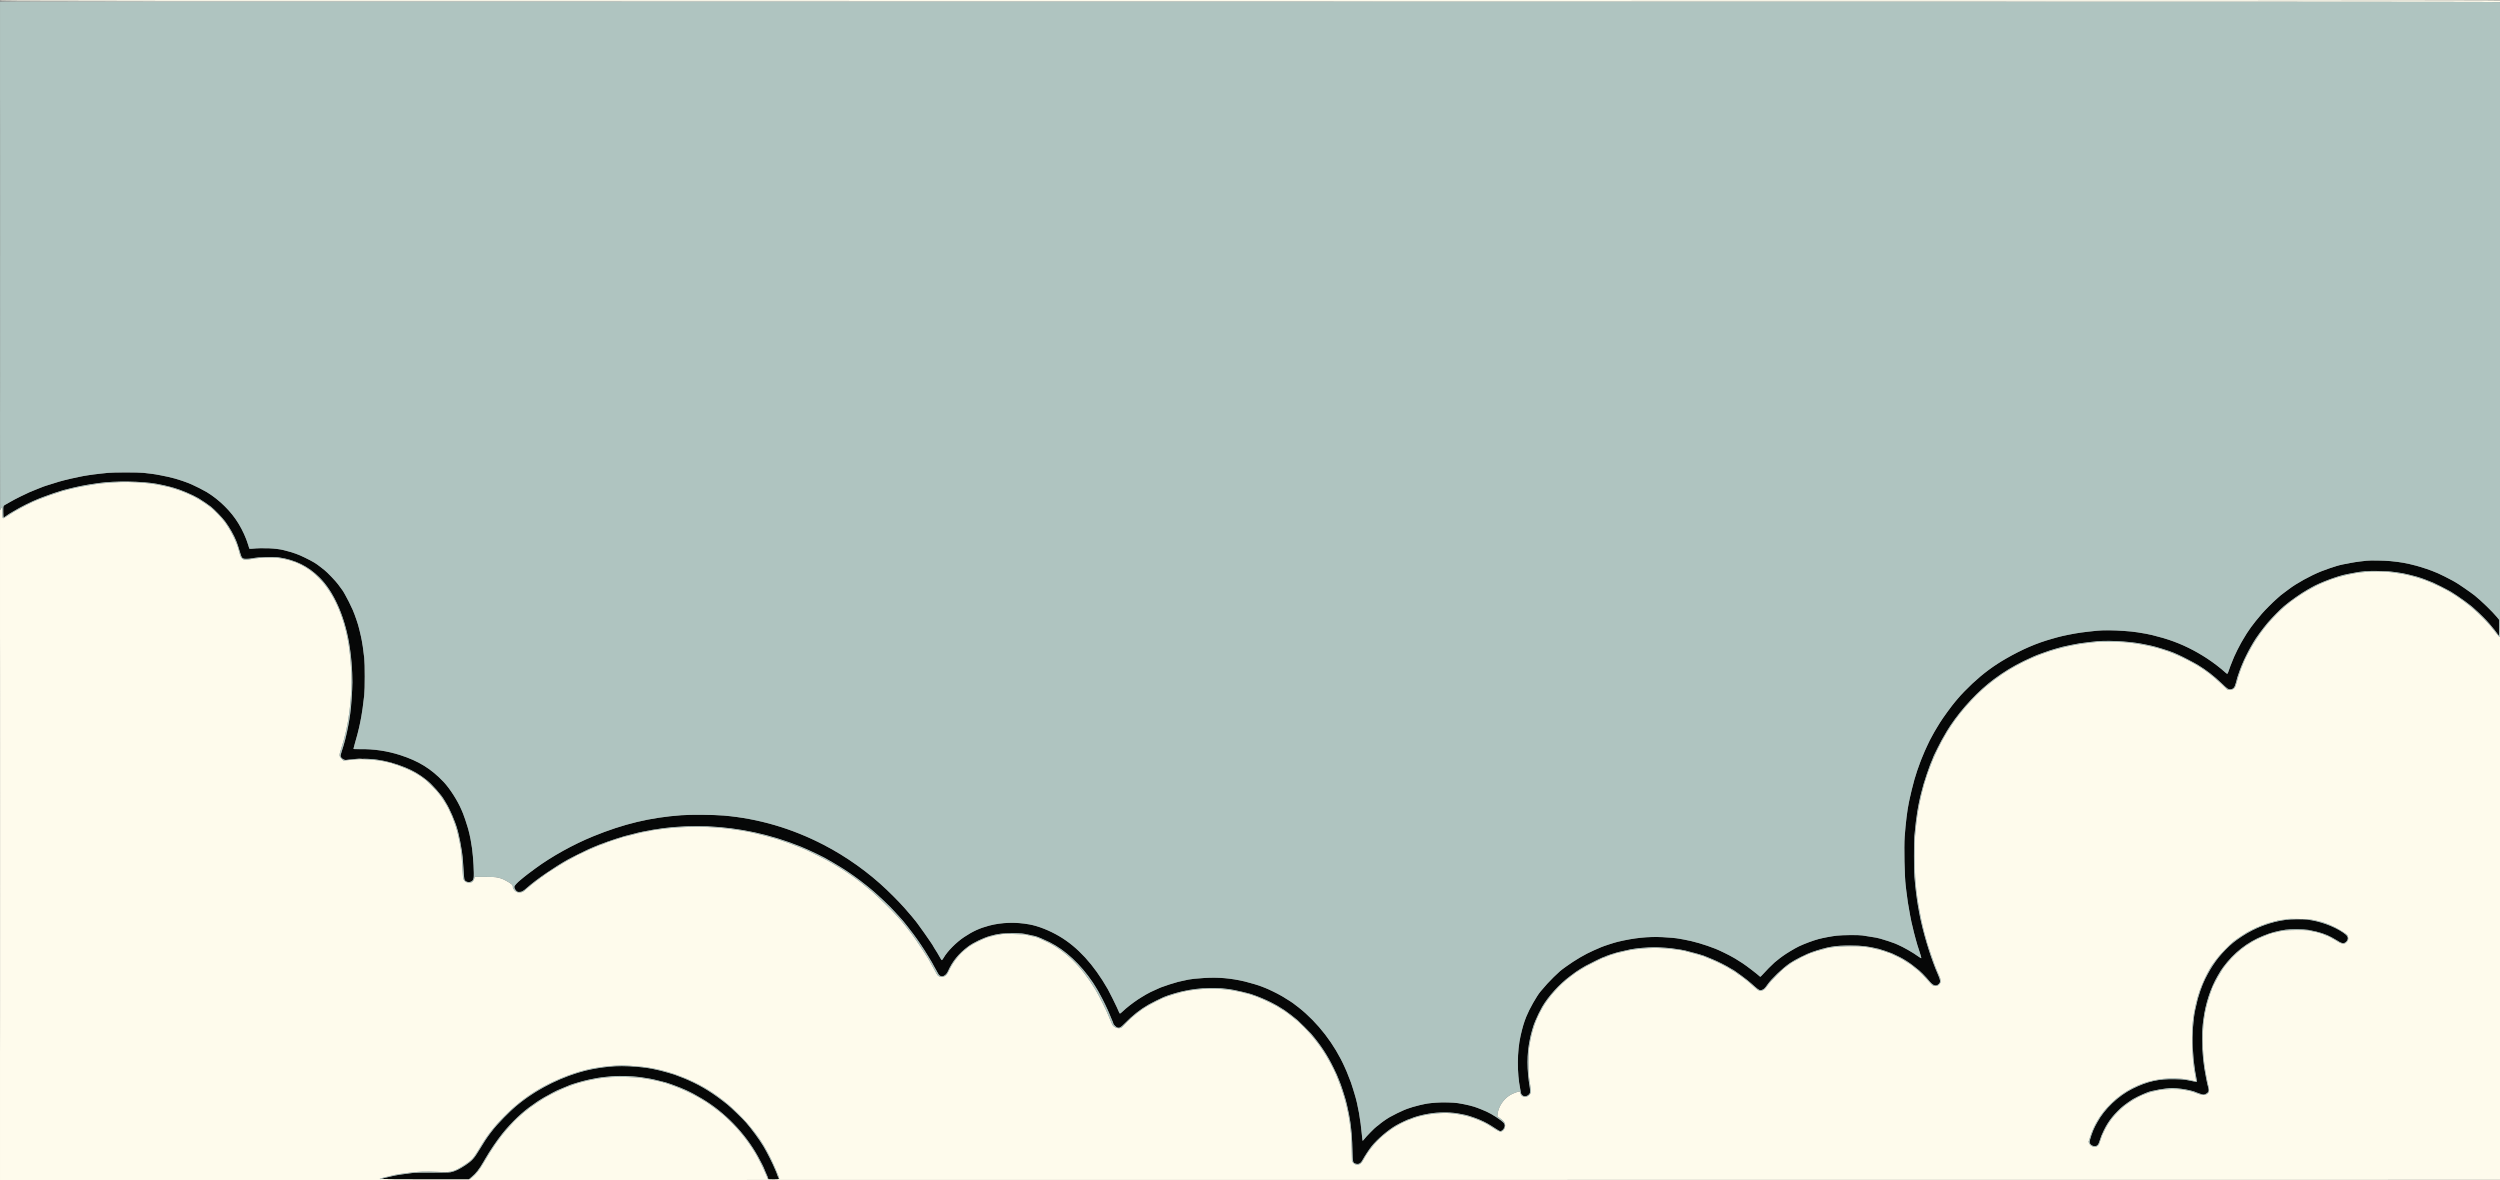 <?xml version="1.0" encoding="UTF-8"?>
<svg id="my-svg" version="1.1" viewBox="0 0 6144 2900" xmlns="http://www.w3.org/2000/svg">
<rect x="0" y="0" width="6144" height="2900" fill="#808080" stroke="none"/>
<path id="path1" d="m0 2c0 2 0.667 2 3070.9 2 2363.8 0 3071.1 0.273 3071.7 1.184 0.74 1.196 2.164-1.223 2.317-3.934 0.056-1-615.06-1.25-3072.4-1.25-3071.8 0-3072.5 0-3072.5 2m297 1182.6c-0.825 0.235-10.05 0.888-20.5 1.451-18.701 1.007-30.171 2.07-42 3.891-12.1 1.863-26.365 4.31-35.5 6.089-13.668 2.662-13.993 2.735-27.25 6.079-2.338 0.59-5.717 1.315-7.509 1.611-1.793 0.296-3.507 0.938-3.809 1.427-0.303 0.49-1.504 0.89-2.67 0.89s-3.502 0.448-5.191 0.995c-22.955 7.435-28.37 9.227-30.071 9.952-1.1 0.468-3.575 1.392-5.5 2.053s-4.513 1.606-5.75 2.101c-1.237 0.494-3.263 1.304-4.5 1.798-1.237 0.495-3.825 1.44-5.75 2.101s-4.513 1.606-5.75 2.101c-1.237 0.494-3.263 1.305-4.5 1.801-11.131 4.464-35.363 16.555-50 24.948-2.062 1.182-5.347 3.055-7.298 4.16-1.952 1.106-8.288 5.19-14.081 9.076-5.792 3.887-11.158 6.826-11.924 6.532-1.08-0.415-1.454-3.729-1.669-14.826l-0.278-14.292-5.5 9.752v822.87 822.87l6144.5-0.5 3e-3 -824c2e-3 -453.2-0.112-753.46-0.253-667.25s-0.592 156.74-1.003 156.74c-1.591-0.033-3.225-1.761-8.971-9.485-34.663-46.599-86.571-89.469-138.28-114.2-9.789-4.682-19.989-9.302-20.536-9.302-0.267 0-2.618-0.945-5.225-2.1-7.995-3.542-8.497-3.736-16.739-6.468-10.392-3.445-20.112-6.404-24.5-7.458-1.925-0.463-5.3-1.32-7.5-1.905-8.007-2.129-18.889-4.085-39.25-7.053-31.454-4.586-74.405-2.987-105.75 3.938-2.2 0.486-6.7 1.431-10 2.1s-9.825 2.332-14.5 3.695c-4.675 1.364-9.743 2.705-11.262 2.98-1.519 0.276-3.009 0.9-3.309 1.386-0.301 0.487-1.427 0.885-2.502 0.885s-2.736 0.414-3.691 0.92-4.436 1.9-7.736 3.098c-7.309 2.652-8.711 3.212-14.739 5.882-2.607 1.155-4.949 2.1-5.205 2.1-1.111 0-14.744 6.833-22.385 11.219-4.581 2.63-8.472 4.781-8.648 4.781-0.698 0-14.607 8.699-24.523 15.338-20.508 13.729-34.666 25.281-51.034 41.636-25.626 25.606-43.991 49.434-63.726 82.683-5.34 8.997-18.24 34.227-18.24 35.674 0 0.335-1.19 3.211-2.645 6.389-2.876 6.286-7.165 17.749-10.767 28.78-2.153 6.594-2.979 9.446-5.718 19.75-3.08 11.592-6.447 14.75-15.721 14.75h-6.043l-10.803-10.334c-30.898-29.555-51.814-44.591-87.803-63.118-44.764-23.045-81.571-34.066-140.5-42.069-15.972-2.17-66.506-3.114-84-1.57-77.872 6.873-145.53 28.039-209.5 65.536-26.895 15.766-56.421 37.994-78.044 58.753-35.475 34.057-65.822 72.887-86.946 111.25-1.228 2.231-3.637 6.603-5.352 9.717-5.77 10.473-13.929 27.249-18.645 38.339-0.702 1.65-1.966 4.575-2.81 6.5-1.679 3.829-5.755 14.368-8.897 23-1.1 3.025-2.377 6.4-2.837 7.5s-1.379 3.8-2.041 6c-0.663 2.2-1.539 4.9-1.947 6-0.409 1.1-1.751 5.375-2.983 9.5s-2.59 8.625-3.018 10c-0.696 2.234-3.622 13.478-5.985 23-3.703 14.918-6.852 31.103-9.923 51-1.848 11.972-4.613 37.297-5.787 53-1.264 16.91-0.92 80.811 0.533 99 2.191 27.418 2.86 33.802 5.289 50.5 3.061 21.043 8.718 50.979 12.991 68.75 3.745 15.575 4.798 19.577 8.882 33.75 1.189 4.125 2.413 8.546 2.721 9.824 0.746 3.092 14.246 42.551 18.023 52.676 2.82 7.56 6.622 16.608 11.792 28.062 2.157 4.779 2.961 9.105 2.629 14.155-0.08 1.219-1.735 3.806-3.678 5.75-3.189 3.188-4.071 3.533-9.037 3.533-5.37 0-5.643-0.14-11.226-5.75-3.148-3.162-7.578-8-9.846-10.75-5.48-6.647-15.856-17.162-21.215-21.5-2.378-1.925-5.295-4.339-6.483-5.363-1.188-1.025-3.735-3.05-5.659-4.5-1.925-1.451-4.372-3.424-5.439-4.387-1.066-0.963-2.323-1.75-2.792-1.75-0.47 0-1.82-0.9-3-2-1.181-1.1-2.737-2-3.459-2-0.721 0-1.311-0.45-1.311-1s-0.675-1-1.5-1-1.5-0.45-1.5-1-0.675-1-1.5-1-1.5-0.34-1.5-0.756-1.462-1.392-3.25-2.17c-1.788-0.777-3.475-1.686-3.75-2.018-0.525-0.635-15.311-7.891-23-11.287-2.475-1.093-5.281-2.389-6.236-2.878-0.955-0.49-2.616-0.891-3.691-0.891s-2.233-0.45-2.573-1-1.69-1-3-1-2.66-0.45-3-1-1.498-1-2.573-1-2.736-0.395-3.691-0.877c-3.112-1.573-8.82-3.123-11.498-3.123-1.441 0-2.898-0.45-3.238-1s-2.301-1-4.359-1-4.169-0.409-4.691-0.908c-0.523-0.499-3.2-1.154-5.95-1.455s-9.05-1.117-14-1.814c-18.803-2.645-66.524-1.415-84.5 2.179-3.025 0.605-7.19 1.349-9.256 1.654-2.066 0.306-4.005 0.958-4.309 1.45s-1.507 0.894-2.673 0.894c-2.252 0-8.109 1.663-10.998 3.123-0.955 0.482-2.841 0.877-4.191 0.877s-2.733 0.45-3.073 1-1.69 1-3 1-2.66 0.45-3 1-1.498 1-2.573 1-2.736 0.397-3.691 0.883-2.861 1.322-4.236 1.858-4.455 1.939-6.845 3.117c-2.389 1.178-4.976 2.142-5.75 2.142-0.773 0-1.405 0.45-1.405 1s-0.863 1-1.917 1-2.066 0.354-2.25 0.787c-0.183 0.432-2.808 2.017-5.833 3.522-3.025 1.504-7.75 4.095-10.5 5.757s-5.788 3.28-6.75 3.595-1.75 0.97-1.75 1.456c0 0.485-0.637 0.883-1.417 0.883-0.779 0-1.566 0.373-1.75 0.83-0.183 0.456-2.621 2.369-5.417 4.25-2.797 1.881-7.072 4.991-9.5 6.912-7.845 6.203-34.282 33.317-38.916 39.912-6.513 9.269-9.738 12.819-13.224 14.558-3.445 1.719-10.776 2.085-10.776 0.538 0-0.55-0.562-1.01-1.25-1.023-1.204-0.023-4.105-2.415-13.75-11.336-2.475-2.29-6.975-6.177-10-8.638-3.025-2.462-5.725-4.721-6-5.02-0.275-0.3-3.425-2.693-7-5.32-3.575-2.626-7.293-5.424-8.261-6.219-0.969-0.794-2.169-1.444-2.667-1.444s-1.055-0.369-1.239-0.819c-0.472-1.163-12.507-9.181-13.778-9.181-0.58 0-1.055-0.398-1.055-0.883 0-0.486-0.788-1.133-1.75-1.439-1.713-0.543-7.261-3.689-8.25-4.678-1.126-1.126-26.963-14.238-32-16.24-1.375-0.546-3.281-1.391-4.236-1.877s-2.418-0.883-3.25-0.883c-0.833 0-1.514-0.45-1.514-1s-0.681-1-1.514-1c-0.832 0-2.295-0.397-3.25-0.883-1.788-0.91-5.851-2.643-10.236-4.367-1.375-0.541-3.281-1.381-4.236-1.867s-2.841-0.883-4.191-0.883-2.733-0.45-3.073-1-1.69-1-3-1-2.66-0.45-3-1-1.915-1-3.5-1-3.16-0.45-3.5-1-1.915-1-3.5-1-3.16-0.45-3.5-1-2.14-1-4-1-3.66-0.45-4-1-2.14-1-4-1-3.66-0.45-4-1-2.301-1-4.359-1-4.169-0.412-4.691-0.916c-0.523-0.503-3.65-1.157-6.95-1.453-3.3-0.295-9.15-1.023-13-1.616-10.828-1.669-36.805-3.453-49-3.366-17.558 0.126-46.461 2.715-59.5 5.331-3.025 0.607-7.075 1.337-9 1.624-1.925 0.286-4.4 0.911-5.5 1.39-1.1 0.478-3.35 1.098-5 1.376-1.65 0.279-5.025 1.017-7.5 1.641-2.475 0.623-5.963 1.375-7.75 1.671-1.788 0.295-3.25 0.938-3.25 1.427 0 0.49-1.323 0.891-2.941 0.891s-3.219 0.45-3.559 1-1.498 1-2.573 1-2.736 0.397-3.691 0.883-3.086 1.439-4.736 2.117-3.781 1.631-4.736 2.117-2.424 0.883-3.264 0.883-2.309 0.409-3.264 0.91c-0.955 0.5-9.611 4.8-19.236 9.555-20.795 10.274-27.384 13.774-27.833 14.785-0.184 0.412-0.778 0.75-1.32 0.75-0.543 0-2.949 1.35-5.347 3s-4.842 3-5.43 3c-0.589 0-1.07 0.45-1.07 1s-0.675 1-1.5 1-1.5 0.45-1.5 1-0.637 1-1.417 1c-0.779 0-1.566 0.364-1.75 0.808-0.183 0.445-2.583 2.328-5.333 4.184-2.75 1.857-5.225 3.632-5.5 3.945-0.275 0.312-3.2 2.591-6.5 5.063-21.677 16.241-48.999 46.663-62.864 70-5.597 9.42-12.689 23.114-15.019 29-0.98 2.475-2.395 5.85-3.145 7.5-2.25 4.946-8.199 23.509-9.936 31-3.373 14.543-3.688 16.157-6.729 34.5-1.684 10.157-1.689 60.425-8e-3 73 0.699 5.225 2.18 15.125 3.291 22 1.854 11.474 1.893 12.803 0.477 16.19-1.686 4.03-6.564 8.279-10.683 9.307-3.926 0.979-10.418-1.137-12.301-4.01-0.899-1.373-1.912-3.882-2.251-5.577s-1.146-3.285-1.794-3.534c-1.843-0.707-16.753 4.91-23.099 8.701-16.757 10.012-29.256 29.063-31.158 47.493l-0.533 5.161 4.876 3.352c10.841 7.454 14.376 12.182 14.376 19.228 0 5.144-2.723 10.623-6.515 13.107-4.409 2.889-7.888 1.981-18.243-4.757-16.29-10.6-20.513-13.151-26.242-15.853-6.973-3.288-15.903-7.124-20.5-8.808-1.1-0.403-3.125-1.184-4.5-1.735-6.361-2.551-20.978-6.639-29.5-8.25-13.273-2.51-16.484-2.979-28.257-4.124-12.015-1.169-21.345-0.915-41.243 1.121-18.206 1.864-38.755 6.339-50.5 10.999-1.1 0.437-4.7 1.789-8 3.005-11.797 4.348-21.568 8.912-30.352 14.177-3.494 2.094-6.563 3.807-6.82 3.807-0.776 0-9.262 5.889-19.317 13.406-22.993 17.189-44.335 41.733-57.469 66.094-4.588 8.509-6.974 11.226-11.542 13.144-5.038 2.115-11.212 0.255-14.811-4.462l-2.689-3.524-0.681-29.579c-0.375-16.269-0.97-32.054-1.324-35.079-0.353-3.025-1.036-9.325-1.516-14-1.925-18.746-5.052-36.878-10.001-58-0.712-3.042-3.267-12.728-5.935-22.5-2.462-9.02-11.764-35.302-15.573-44-0.723-1.65-2.209-5.277-3.303-8.06-6.141-15.629-22.007-44.807-34.494-63.44-18.829-28.094-48.584-60.99-69.65-77-1.809-1.375-4.092-3.175-5.072-4-4.24-3.568-5.646-4.665-8.951-6.987-1.925-1.352-4.372-3.258-5.439-4.236-1.066-0.977-2.528-1.777-3.25-1.777-0.721 0-1.311-0.45-1.311-1s-0.475-1-1.055-1-3.645-1.759-6.811-3.909-7.754-5.058-10.195-6.463c-4.755-2.736-29.953-15.254-33.689-16.736-1.238-0.49-3.262-1.282-4.5-1.758-6.472-2.492-12.719-5.097-14.986-6.251-0.955-0.486-2.616-0.883-3.691-0.883s-2.233-0.45-2.573-1-1.69-1-3-1-2.66-0.45-3-1-1.915-1-3.5-1-3.16-0.45-3.5-1-2.14-1-4-1-3.631-0.402-3.935-0.894-2.243-1.138-4.309-1.436c-2.066-0.297-6.006-1.04-8.756-1.651-15.842-3.519-24.05-4.745-41.5-6.199-22.533-1.878-47.836-1.11-70.5 2.14-3.85 0.552-9.25 1.261-12 1.574-2.75 0.314-5.9 0.966-7 1.45s-3.575 1.157-5.5 1.495c-1.925 0.339-4.967 0.869-6.759 1.179-1.793 0.31-3.507 0.963-3.809 1.452-0.303 0.49-1.88 0.89-3.505 0.89s-3.736 0.406-4.691 0.903c-0.955 0.496-3.761 1.44-6.236 2.097s-5.281 1.601-6.236 2.097c-0.955 0.497-2.424 0.903-3.264 0.903s-2.421 0.45-3.514 1c-1.092 0.55-2.88 1.45-3.972 2-1.093 0.55-2.625 1-3.406 1-0.78 0-3.149 0.856-5.263 1.901-2.115 1.046-9.02 4.436-15.345 7.535-6.325 3.098-13.75 6.978-16.5 8.621-2.75 1.644-5.675 3.282-6.5 3.64-1.824 0.792-16.299 10.389-17 11.271-0.275 0.345-2.075 1.725-4 3.066-4.418 3.077-7.156 5.317-17.455 14.282-6.79 5.911-12.053 11.106-18.595 18.357-2.503 2.774-5.511 5.557-6.685 6.185-3.351 1.793-9.838 1.346-13.985-0.965-5.607-3.124-6.42-3.968-8.566-8.893-1.078-2.475-2.782-6.336-3.785-8.581-1.004-2.244-2.768-6.474-3.921-9.4-6.168-15.648-23.163-49.686-32.916-65.924-34.199-56.943-74.097-95.978-120.82-118.2-14.962-7.117-18.17-8.574-21.777-9.886-5.579-2.03-9.396-3.005-11.762-3.005-1.441 0-2.898-0.45-3.238-1s-2.301-1-4.359-1-4.168-0.409-4.691-0.908c-1.65-1.577-11.189-2.27-37.45-2.722-15.611-0.269-26.276-0.058-27.5 0.543-1.1 0.541-4.025 1.217-6.5 1.503-9.817 1.135-13.541 1.828-14.45 2.686-0.523 0.494-2.183 0.898-3.691 0.898s-3.019 0.45-3.359 1-1.723 1-3.073 1-3.236 0.397-4.191 0.883-2.861 1.326-4.236 1.867c-6.041 2.374-8.104 3.308-18.5 8.37-6.05 2.945-11.15 5.698-11.333 6.118-0.184 0.419-0.971 0.762-1.75 0.762s-1.417 0.34-1.417 0.756-1.238 1.309-2.75 1.985c-1.512 0.677-3.927 2.249-5.367 3.494-1.439 1.246-4.104 3.39-5.922 4.765-14.933 11.295-30.825 30.941-39.995 49.444-7.029 14.183-7.401 14.711-12.28 17.452-6.126 3.441-13.523 2.383-17.798-2.544-0.884-1.018-4.439-7.252-7.9-13.852-3.462-6.6-7.125-13.194-8.141-14.654s-1.847-2.863-1.847-3.118c0-2.745-32.911-52.995-46.051-70.313-7.847-10.341-23.706-30.338-24.915-31.415-0.309-0.275-3.905-4.325-7.992-9-12.403-14.19-47.577-48.743-64.459-63.323-14.3-12.349-33.53-27.399-46.98-36.767-2.693-1.875-8.318-5.798-12.5-8.717-4.181-2.918-10.078-6.795-13.103-8.615s-8.597-5.211-12.383-7.536c-3.786-2.324-8.398-5.084-10.25-6.134-1.852-1.049-5.054-2.861-7.117-4.025-2.062-1.164-4.875-2.89-6.25-3.834-2.461-1.69-45.222-22.961-54-26.862-2.475-1.1-9.9-4.108-16.5-6.684s-12.9-5.05-14-5.496c-5.949-2.415-26.05-9.548-33-11.71-2.75-0.855-7.475-2.38-10.5-3.388-8.507-2.834-44.753-12.18-57.5-14.826-3.3-0.685-7.8-1.619-10-2.075s-7.15-1.337-11-1.956c-3.85-0.62-9.475-1.533-12.5-2.028-62.913-10.304-137.08-10.682-200.5-1.02-3.85 0.587-9.25 1.317-12 1.623-2.75 0.307-5.428 0.966-5.95 1.465-0.523 0.499-2.858 0.908-5.191 0.908s-4.519 0.45-4.859 1-2.526 1-4.859 1-4.668 0.404-5.191 0.898c-0.522 0.493-2.75 1.151-4.95 1.461-8.473 1.195-11.538 1.894-12.068 2.751-0.303 0.49-2.072 0.89-3.932 0.89s-3.66 0.45-4 1-2.14 1-4 1-3.66 0.45-4 1-1.915 1-3.5 1-3.16 0.45-3.5 1-2.14 1-4 1-3.66 0.45-4 1-1.69 1-3 1-2.66 0.45-3 1-1.941 1-3.559 1-2.941 0.45-2.941 1-1.323 1-2.941 1-3.219 0.45-3.559 1-1.716 1-3.059 1-2.441 0.45-2.441 1-1.098 1-2.441 1-2.719 0.45-3.059 1-1.498 1-2.573 1c-1.888 0-2.861 0.361-7.663 2.844-1.23 0.636-3.143 1.156-4.25 1.156-1.108 0-2.014 0.45-2.014 1s-0.906 1-2.014 1c-1.107 0-2.795 0.397-3.75 0.883-1.963 0.999-8.407 3.657-14.486 5.975-1.237 0.472-4.205 1.822-6.595 3-2.389 1.178-4.976 2.142-5.75 2.142-0.773 0-1.405 0.45-1.405 1s-0.632 1-1.405 1c-0.774 0-3.136 0.85-5.25 1.889-15.027 7.382-20.998 10.126-22.012 10.119-0.641-4e-3 -1.316 0.33-1.5 0.742-0.183 0.412-3.933 2.596-8.333 4.852-11.165 5.725-16.915 8.813-17.5 9.398-0.275 0.275-1.513 1.063-2.75 1.75-1.237 0.688-3.263 1.813-4.5 2.5-1.237 0.688-2.475 1.475-2.75 1.75-0.989 0.989-6.537 4.135-8.25 4.678-0.963 0.306-1.75 0.953-1.75 1.439 0 0.485-0.465 0.883-1.033 0.883-0.569 0-5.729 3.15-11.467 7s-10.898 7-11.467 7c-0.568 0-1.033 0.45-1.033 1s-0.675 1-1.5 1-1.5 0.45-1.5 1-0.675 1-1.5 1-1.5 0.344-1.5 0.764-1.8 1.876-4 3.236-4 2.816-4 3.236-0.675 0.764-1.5 0.764-1.5 0.353-1.5 0.784c0 0.432-1.334 1.573-2.964 2.535-1.63 0.963-3.542 2.313-4.25 2.999-0.707 0.686-2.861 2.343-4.786 3.682s-3.991 2.899-4.592 3.467c-0.6 0.568-2.573 2.158-4.383 3.533s-4.095 3.175-5.077 4c-0.983 0.825-3.678 3.075-5.99 5-2.311 1.925-5.16 4.41-6.33 5.522-5.514 5.239-8.817 6.798-14.508 6.849-4.356 0.039-6.453-0.503-9.324-2.41-4.387-2.916-8.228-9.201-7.447-12.189 0.406-1.551-0.48-3.07-3.388-5.808-3.888-3.662-21.112-13.101-25.961-14.227-1.375-0.32-5.2-1.275-8.5-2.123-4.607-1.185-11.841-1.551-31.162-1.578l-25.162-0.036-0.656 3.879c-0.396 2.344-1.862 5.114-3.706 7-2.737 2.799-3.661 3.121-8.968 3.121-6.813 0-9.775-1.531-12.973-6.705-1.957-3.168-2.286-5.92-3.478-29.146-1.342-26.161-2.302-36.465-4.932-52.954-2.388-14.974-8.208-39.995-11.442-49.195-0.483-1.375-2.298-6.55-4.034-11.5-1.735-4.95-3.745-10.35-4.465-12-8.01-18.337-10.111-22.531-17.03-34-10.476-17.365-17.565-26.526-30.968-40.019-7.163-7.211-14.382-14.207-16.041-15.546-7.124-5.749-14.26-10.889-17.983-12.952-2.2-1.22-5.125-3.01-6.5-3.979-3.693-2.603-27.403-14.004-29.122-14.004-0.813 0-1.905-0.398-2.428-0.884-0.522-0.485-3.875-1.857-7.45-3.047s-7.281-2.592-8.236-3.116-2.616-0.953-3.691-0.953-2.233-0.45-2.573-1-1.69-1-3-1-2.629-0.4-2.932-0.89c-0.302-0.489-2.016-1.131-3.809-1.427-1.792-0.296-5.284-1.022-7.759-1.613-14.88-3.554-23.961-4.859-43.5-6.25-19.508-1.388-24.637-1.372-40 0.126-6.6 0.644-14.787 1.406-18.193 1.695l-6.194 0.525-4.447-4.448c-6.387-6.386-6.531-8.309-1.723-22.888 10.058-30.493 16.718-60.458 20.966-94.33 4.41-35.168 5.78-67.139 4.203-98.07-3.105-60.896-11.465-104.37-28.349-147.43-22.918-58.446-58.953-99.396-104.26-118.48-2.2-0.927-4.781-2.097-5.736-2.601s-2.424-0.916-3.264-0.916-2.309-0.406-3.264-0.903c-2.301-1.196-13.531-4.168-22.736-6.018-20.544-4.129-52.319-3.766-78 0.89-11.948 2.166-16.034 2.324-19.086 0.736-6.037-3.139-7.403-5.692-11.351-21.205-5.653-22.217-20.312-51.688-36.171-72.72-6.423-8.518-24.02-26.707-31.759-32.826-2.403-1.9-4.878-3.932-5.5-4.517-1.619-1.518-18.823-13.016-22.917-15.316-1.893-1.063-4.516-2.538-5.829-3.277s-2.612-1.578-2.887-1.864c-0.573-0.596-11.67-5.983-17.25-8.373-9.02-3.865-11.383-4.864-13.5-5.709-1.238-0.494-3.262-1.325-4.5-1.847-1.238-0.521-5.4-1.923-9.25-3.115s-7.781-2.565-8.736-3.051c-0.955-0.487-2.616-0.885-3.691-0.885s-2.202-0.4-2.505-0.89c-0.302-0.489-2.016-1.139-3.809-1.444-1.792-0.305-5.396-1.03-8.009-1.61-2.613-0.581-6.775-1.506-9.25-2.056-20.027-4.45-31.301-6.032-57.5-8.068-14.37-1.117-44.778-2.003-47-1.37m-296.5 891.94c0 453.2 0.113 638.45 0.252 411.67 0.139-226.78 0.139-597.58 0-824-0.139-226.42-0.252-40.868-0.252 412.33m5620.1 182.2c-0.437 0.437-4.02 1.117-7.962 1.51-11.461 1.144-16.101 1.927-17.118 2.887-0.522 0.494-2.408 0.898-4.191 0.898s-3.519 0.45-3.859 1-1.915 1-3.5 1-3.16 0.45-3.5 1-1.915 1-3.5 1-3.16 0.45-3.5 1-1.498 1-2.573 1-2.848 0.45-3.941 1c-1.092 0.55-2.88 1.45-3.972 2-1.093 0.55-2.866 1-3.941 1s-2.233 0.45-2.573 1-1.491 1-2.559 1-1.941 0.45-1.941 1-0.681 1-1.514 1c-0.832 0-2.295 0.41-3.25 0.911s-6.011 2.991-11.236 5.532c-5.225 2.542-11.432 5.736-13.793 7.098-4.777 2.756-28.422 18.442-29.207 19.376-0.275 0.327-2.3 1.903-4.5 3.502-7.814 5.68-34.138 33.144-41.773 43.581-4.225 5.775-8.167 11.07-8.76 11.768-5.775 6.786-20.072 34.316-26.865 51.732-2.359 6.05-4.652 11.9-5.095 13-2.447 6.078-7.403 23.398-9.944 34.75-7.325 32.726-9.502 55.822-8.746 92.75 0.705 34.393 2.999 58.662 7.705 81.5 0.567 2.75 1.306 7.188 1.642 9.861 0.558 4.434 0.446 4.813-1.276 4.31-41.526-12.134-91.804-9.559-133.39 6.831-29.679 11.699-53.618 27.369-76.27 49.926-23.285 23.187-39.68 50.064-49.689 81.455l-3.31 10.383 2.061 4.242c1.511 3.111 3.231 4.809 6.45 6.367 5.434 2.631 8.349 2.672 12.444 0.175 3.907-2.383 4.648-3.732 8.422-15.341 1.646-5.065 3.698-10.784 4.559-12.709 10.581-23.641 21.281-39.693 37.181-55.777 11.405-11.538 16.844-15.987 31.652-25.894 11.507-7.699 32.118-18.329 35.539-18.329 0.543 0 1.77-0.397 2.725-0.883 2.88-1.466 6.591-2.912 9.236-3.601 1.375-0.358 4.075-1.105 6-1.659 3.828-1.102 9.752-2.424 17.5-3.904 15.515-2.964 45.684-3.405 59.5-0.87 17.478 3.207 21.716 4.307 30.25 7.851 13.362 5.549 21.719 6.414 27.216 2.816 5.828-3.815 6.843-8.775 3.978-19.451-0.856-3.19-1.924-7.824-2.375-10.299-0.45-2.475-1.552-8.1-2.448-12.5-7.43-36.475-10.597-76.938-8.693-111.03 0.645-11.533 1.571-23.443 2.06-26.468 0.488-3.025 1.383-8.875 1.989-13 1.054-7.17 1.431-9.093 4.016-20.5 1.993-8.794 2.812-11.729 7.115-25.5 2.32-7.425 4.595-13.928 5.055-14.45s0.837-1.524 0.837-2.225c0-6.38 26.876-54.235 35.002-62.325 0.276-0.275 3.073-3.681 6.215-7.568 7.462-9.233 21.829-23.014 32.769-31.432 10.586-8.145 14.652-10.98 15.764-10.989 0.688-6e-3 1.25-0.461 1.25-1.011s0.675-1 1.5-1 1.5-0.45 1.5-1 0.637-1 1.417-1c0.779 0 1.566-0.338 1.75-0.75 0.46-1.036 17.871-10.177 23.583-12.382 1.238-0.477 3.375-1.318 4.75-1.868l5-2c6.118-2.447 8.112-3.29 9.736-4.117 0.955-0.486 2.616-0.883 3.691-0.883s2.202-0.4 2.505-0.89c0.302-0.489 2.016-1.142 3.809-1.452 1.792-0.31 4.834-0.84 6.759-1.179 1.925-0.338 4.4-1.009 5.5-1.49 1.1-0.482 4.025-1.134 6.5-1.45 2.475-0.315 7.65-1.091 11.5-1.724 7.709-1.267 46.504-1.548 56-0.406 3.3 0.397 6.9 1.115 8 1.595 1.1 0.479 3.8 1.138 6 1.463 8.132 1.202 10.532 1.775 11.068 2.643 0.303 0.49 1.847 0.89 3.432 0.89s3.16 0.45 3.5 1 1.498 1 2.573 1 2.736 0.397 3.691 0.883 3.086 1.439 4.736 2.117 3.781 1.631 4.736 2.117 2.418 0.883 3.25 0.883c0.833 0 1.514 0.45 1.514 1s0.9 1 2 1 2 0.344 2 0.764 1.688 1.532 3.75 2.47c3.773 1.716 9.321 4.837 10.25 5.766 0.275 0.275 1.574 1.105 2.887 1.844s3.914 2.202 5.78 3.25c1.989 1.117 5.324 1.906 8.055 1.906 4.166 0 5.066-0.434 8.47-4.084 3.245-3.48 3.808-4.751 3.808-8.596 0-2.481-0.71-5.706-1.578-7.166-2.82-4.745-29.043-20.342-44.172-26.272-1.238-0.485-3.262-1.287-4.5-1.781-1.238-0.495-3.825-1.44-5.75-2.101s-4.4-1.573-5.5-2.026-3.35-1.104-5-1.446c-1.65-0.343-4.125-0.861-5.5-1.151s-3.4-0.916-4.5-1.39c-1.1-0.475-3.8-1.128-6-1.452s-6.475-1.08-9.5-1.68c-6.541-1.298-57.225-2.297-58.37-1.15m-4111.1 360.39c-7.7 0.444-17.825 1.328-22.5 1.965-13.591 1.851-33.198 5.003-37 5.949-1.925 0.479-5.75 1.402-8.5 2.052-41.202 9.732-90.524 30.753-128.89 54.937-34.767 21.913-70.508 53.441-98.059 86.5-15.252 18.301-23.058 29.593-40.072 57.967-5.408 9.019-11.161 17.197-14.475 20.577-8.521 8.691-34.227 25.001-44.314 28.116-12.269 3.79-15.395 3.992-42.186 2.732-25.868-1.216-47.398-0.533-66.5 2.113-3.575 0.495-10.55 1.394-15.5 1.998-9.608 1.172-17.525 2.491-24 3.999-21.238 4.944-34.5 8.466-34.5 9.16 0 0.461 49.862 0.838 110.8 0.838h110.81l6.506-5.366c8.658-7.142 17.106-17.832 25.931-32.813 23.893-40.558 39.755-63.416 59.48-85.714 13.68-15.464 21.265-23.215 31.472-32.159 4.675-4.096 8.725-7.676 9-7.954s2.075-1.689 4-3.136 4.475-3.47 5.666-4.495c1.191-1.024 3.092-2.636 4.224-3.581 2.876-2.401 34.935-23.782 35.658-23.782 0.325 0 2.473-1.265 4.772-2.812 3.837-2.581 28.434-14.963 36.68-18.465 6.812-2.892 10.555-4.515 15.239-6.607 2.607-1.164 5.329-2.116 6.05-2.116s1.738-0.369 2.261-0.82c0.522-0.451 4.325-1.854 8.45-3.119s8.4-2.662 9.5-3.105 3.125-1.033 4.5-1.311 4.3-1.017 6.5-1.642c7.827-2.223 15.286-3.924 26.5-6.042 3.025-0.572 7.75-1.48 10.5-2.019 19.014-3.726 47.928-5.227 76.5-3.97 12.925 0.568 26.65 1.459 30.5 1.978 16.281 2.198 30.851 4.9 43.5 8.068 2.475 0.619 5.967 1.369 7.759 1.665 1.793 0.296 3.507 0.938 3.809 1.427 0.303 0.49 1.655 0.89 3.005 0.89s3.236 0.406 4.191 0.903c0.955 0.496 3.761 1.477 6.236 2.18 2.475 0.702 4.95 1.552 5.5 1.889 0.55 0.336 2.8 1.184 5 1.886 2.2 0.701 4.9 1.653 6 2.116s5.15 2.046 9 3.518c16.841 6.438 48.532 22.444 58.654 29.625 1.46 1.036 2.947 1.883 3.305 1.883 0.726 0 11.139 6.928 16.541 11.006 1.925 1.453 6.2 4.632 9.5 7.065s6.225 4.651 6.5 4.929 2.975 2.4 6 4.717 6.667 5.24 8.094 6.497c32.124 28.31 58.504 59.903 79.68 95.424 7.064 11.85 19.338 36.633 25.809 52.112l4.702 11.25h13.858c10.623 0 13.857-0.3 13.857-1.286 0-4.34-19.595-48.888-27.586-62.714-1.748-3.025-4.024-7.075-5.057-9-14.687-27.36-39.21-59.078-67.264-87-33.505-33.346-71.451-60.441-110.79-79.107-42.579-20.205-85.446-32.824-126.81-37.329-13.63-1.484-47.337-3.71-51.784-3.419-1.219 0.08-8.516 0.508-16.216 0.952" fill="#fefbec" fill-rule="evenodd"/>
<path id="path2" d="m264.5 1162.2c-4.4 0.477-12.5 1.343-18 1.924s-12.7 1.45-16 1.931-9.6 1.381-14 2c-4.4 0.618-9.8 1.508-12 1.978-2.2 0.469-6.7 1.377-10 2.016-9.264 1.795-21.254 4.426-28 6.146-2.2 0.56-5.687 1.432-7.75 1.937-9.005 2.203-14.266 3.752-34.25 10.086-4.95 1.569-10.575 3.328-12.5 3.908s-4.4 1.435-5.5 1.898c-1.1 0.464-7.4 2.948-14 5.52-16.624 6.477-23.056 9.331-42 18.633-11.012 5.408-17.723 8.967-27.75 14.72-2.062 1.184-5.263 3.01-7.113 4.058-8.332 4.722-7.637 3.009-7.637 18.835 0 7.842 0.385 14.259 0.856 14.259s2.882-1.547 5.358-3.437c2.476-1.891 6.028-4.31 7.894-5.376 1.865-1.066 6.317-3.72 9.892-5.897 18.838-11.472 46.41-25.253 63.981-31.978 3.585-1.373 7.419-2.859 8.519-3.303s3.575-1.348 5.5-2.009 4.4-1.565 5.5-2.008c7.677-3.094 26.153-9.315 35.5-11.954 2.475-0.698 5.625-1.635 7-2.081 2.483-0.806 24.844-6.258 32.5-7.924 6.161-1.341 24.056-4.683 29.5-5.51 6.395-0.971 17.417-2.578 24-3.5 38.592-5.405 104.49-4.506 140.5 1.916 12.151 2.167 27.034 5.495 35.5 7.938 1.925 0.556 5.075 1.44 7 1.965 16.392 4.473 45.22 16.654 60.817 25.699 7.094 4.114 25.323 16.48 30.683 20.814 9.427 7.623 28.164 27.147 35.167 36.645 10.591 14.365 21.678 34.017 27.362 48.5 2.842 7.242 4.534 12.368 8.05 24.402 5.144 17.6 6.06 18.614 16.756 18.554 4.278-0.024 10.228-0.555 13.222-1.179 16.705-3.484 50.456-4.626 66.83-2.262 55.241 7.974 99.114 37.775 128.8 87.485 33.475 56.059 51.376 132.67 51.289 219.5-0.019 19.45-3.119 64.305-5.355 77.5-0.28 1.65-1.013 6.6-1.629 11s-1.511 9.8-1.988 12c-0.478 2.2-1.393 6.925-2.035 10.5s-1.52 7.85-1.952 9.5-1.344 5.7-2.027 9c-1.139 5.499-3.255 13.74-6.163 24-0.623 2.2-2.639 8.619-4.479 14.265s-3.346 11.349-3.346 12.673c0 5.363 8.818 11.578 14.429 10.169 1.277-0.32 9.241-1.236 17.697-2.034 33.956-3.206 71.592 1.269 104.31 12.402 34.544 11.754 52.912 21.337 75.061 39.159 14.072 11.324 36.429 36.65 43.414 49.18 1.169 2.097 2.87 4.95 3.781 6.34 9.029 13.78 23.534 47.473 28.348 65.846 0.432 1.65 1.492 5.579 2.354 8.73 2.247 8.207 7.189 33.708 8.58 44.27 0.652 4.95 1.571 11.925 2.042 15.5s1.407 16.85 2.081 29.5c0.802 15.072 1.692 23.942 2.58 25.733 1.956 3.944 6.705 6.097 12.105 5.488 6.038-0.681 9.243-3.997 10.295-10.652 1.372-8.679-0.899-49.627-3.998-72.069-0.931-6.743-1.489-10.171-3.58-22-1.104-6.241-4.316-20.311-5.48-24-0.433-1.375-1.356-4.525-2.051-7-2.151-7.667-8.927-27.734-11.055-32.739-1.113-2.619-2.783-6.561-3.71-8.761-9.659-22.907-28.753-52.738-44.166-69-30.481-32.162-61.439-51.27-106.6-65.793-32.009-10.295-64.568-15.104-98.943-14.613-13.293 0.19-15.967-0.01-15.803-1.183 0.186-1.336 1.114-4.811 3.246-12.161 5.119-17.652 8.413-30.023 10.183-38.25 0.592-2.75 1.481-6.8 1.977-9s1.371-6.475 1.944-9.5c0.572-3.025 1.476-7.75 2.007-10.5 1.857-9.62 3.996-25.33 7.078-52 1.697-14.685 1.705-77.329 0.012-91.5-3.068-25.664-4.385-34.977-6.152-43.5-0.456-2.2-1.383-6.7-2.06-10s-1.882-8.475-2.678-11.5-1.808-7.075-2.248-9c-2.144-9.363-9.799-31.638-15.122-44-4.37-10.146-14.671-30.686-18.797-37.477-2.248-3.7-4.087-6.926-4.087-7.168 0-0.43-1.734-2.841-13.212-18.377-5.923-8.017-26.636-29.657-33.288-34.777-2.2-1.694-6.475-5.048-9.5-7.454-11.547-9.183-18.012-13.077-38.5-23.189-16.999-8.389-28.199-12.362-52-18.445-18.478-4.722-51.131-6.202-78.247-3.547-4.757 0.465-6.349 0.292-6.67-0.727-0.233-0.737-1.379-4.489-2.547-8.339-16.193-53.382-53.397-100.72-102.48-130.41-6.913-4.18-28.424-15.099-36.053-18.299-2.2-0.922-6.142-2.588-8.761-3.701-11.002-4.677-33.253-11.501-48.989-15.023-10.673-2.389-13.538-2.98-19.75-4.078-3.575-0.632-8.525-1.543-11-2.026-4.245-0.828-8.726-1.401-30.613-3.913-10.72-1.23-76.297-1.152-87.887 0.105m5551.5 215.88c-4.125 0.497-12 1.411-17.5 2.031s-15.85 2.258-23 3.64c-7.15 1.381-15.025 2.901-17.5 3.377s-6.075 1.302-8 1.835c-1.925 0.534-5.075 1.395-7 1.915-6.947 1.874-27.721 9.059-38 13.142-26.511 10.531-60.695 29.352-80 44.046-1.925 1.465-6.96 5.214-11.188 8.331-4.228 3.118-8.289 6.226-9.024 6.908-0.735 0.683-5.151 4.576-9.812 8.653-9.758 8.533-29.129 27.96-36.545 36.649-22.7 26.598-33.148 40.991-46.414 63.939-0.954 1.65-2.921 5.025-4.371 7.5-3.896 6.649-15.007 28.815-17.043 34-0.972 2.475-2.451 6.075-3.287 8-3.28 7.554-8.741 21.976-10.884 28.75-0.914 2.888-2.173 5.246-2.797 5.241-0.624-4e-3 -2.71-1.468-4.635-3.253-10.893-10.097-28.743-23.835-44.133-33.965-30.653-20.177-61.474-35.291-94.499-46.34-11.378-3.807-13.216-4.328-41.368-11.72-6.737-1.769-22.767-4.762-35.5-6.628-13.077-1.916-14.993-2.115-34.5-3.586-22.673-1.71-51.014-1.928-64.83-0.499-37.296 3.859-46.197 5.115-71.67 10.12-8.307 1.632-21.63 4.705-26 5.997-1.65 0.488-7.95 2.272-14 3.966-37.424 10.475-72.551 25.594-112 48.206-30.602 17.54-56.739 36.889-83.243 61.623-12.502 11.667-28.875 28.59-35.257 36.442-1.375 1.692-4.107 4.892-6.072 7.111-7.926 8.954-32.55 42.72-38.676 53.035-1.633 2.75-5.283 8.746-8.111 13.323-2.827 4.578-5.141 8.48-5.141 8.672 0 0.191-2.156 4.095-4.79 8.676-2.635 4.581-5.739 10.354-6.899 12.829-1.159 2.475-4.404 9.321-7.21 15.213-2.805 5.891-5.101 10.943-5.101 11.225 0 0.281-1.272 3.336-2.827 6.787s-3.849 8.975-5.098 12.275c-1.248 3.3-2.634 6.9-3.079 8-3.695 9.129-11.26 31.68-14.089 42-4.793 17.484-9.264 35.642-12.005 48.75-0.603 2.888-1.473 7.05-1.933 9.25-3.795 18.169-7.505 48.618-10.05 82.5-1.871 24.909-0.351 97.914 2.509 120.5 0.348 2.75 1.085 9.05 1.638 14 1.914 17.154 5.002 37.045 8.927 57.5 3.185 16.602 4.167 21.324 4.99 24 0.423 1.375 1.293 4.975 1.935 8 1.452 6.853 3.103 13.379 7.082 28 3.582 13.161 4.206 15.217 9.206 30.335 2.699 8.16 4.77 15.433 4.601 16.162-0.199 0.86-2.855-0.545-7.556-3.998-12.619-9.269-36.71-23.06-50.501-28.909-2.062-0.874-5.25-2.251-7.084-3.058-4.482-1.974-26.104-9.071-35.549-11.669-8.029-2.209-10.023-2.589-27.617-5.266-6.05-0.92-13.502-2.106-16.56-2.635-8.388-1.451-48.623-1.13-62.94 0.502-12.776 1.457-33.072 5.263-45 8.439-12.932 3.444-35.193 11.735-48 17.879-10.129 4.859-31.283 17.578-40 24.051-2.475 1.838-5.818 4.315-7.428 5.504-3.308 2.443-7.431 5.769-12.571 10.141-5.418 4.608-22.879 22.301-29.034 29.419-4.822 5.577-5.719 6.214-6.999 4.968-5.46-5.312-32.818-26.299-42.468-32.58-11.657-7.586-17.519-11.285-17.886-11.285-0.225 0-3.268-1.718-6.762-3.817-7.865-4.726-32.221-16.62-41.599-20.315-26.852-10.58-54.837-18.761-78.253-22.877-3.575-0.628-8.525-1.522-11-1.987-8.495-1.594-24.519-3.084-41.5-3.859-35.99-1.642-69.178 1.803-109.5 11.367-9.007 2.136-34.998 10.588-41.703 13.56-5.457 2.42-5.512 2.444-18.097 7.9-20.196 8.757-45.395 23.528-67.857 39.777-13.907 10.059-15.06 11.042-30.216 25.746-10.243 9.938-20.6 21.262-32.132 35.132-9.699 11.666-27.46 43.058-35.007 61.873-5.735 14.298-9.246 26.081-14.007 47-8.627 37.902-8.99 91.759-0.884 131 0.568 2.75 1.274 6.672 1.569 8.715 1.268 8.767 11.139 11.867 18.491 5.807 4.602-3.794 5.264-7.267 3.442-18.084-7.418-44.047-7.401-83.021 0.053-117.94 0.763-3.575 1.654-7.85 1.978-9.5 0.744-3.773 6.162-22.851 7.328-25.798 0.479-1.211 2.348-6.027 4.155-10.702 3.091-7.999 11.742-25.76 16.74-34.368 15.115-26.034 42.521-56.211 68.647-75.588 5.5-4.08 11.575-8.588 13.5-10.02 4.174-3.103 17.506-11.417 24.5-15.277 11.031-6.089 43.149-21.747 44.609-21.747 0.857 0 1.856-0.299 2.221-0.664 1.447-1.446 25.424-9.469 35.194-11.776 11.298-2.668 22.276-5.119 28.976-6.47 13.488-2.72 41.089-5.096 59-5.079 13.084 0.013 41.192 2.029 47 3.372 1.1 0.255 6.05 0.985 11 1.623 11.763 1.517 22.879 4.05 42 9.572 4.95 1.429 10.35 2.955 12 3.392 4.524 1.196 12.454 4.027 17.5 6.248 5.053 2.225 8.436 3.64 11.75 4.916 11.369 4.376 38.661 18.174 45.299 22.901 1.518 1.081 3.045 1.965 3.394 1.965 2.428 0 41.42 28.708 47.557 35.014 0.275 0.282 4.1 3.681 8.5 7.552 9.869 8.682 12.45 9.922 17.376 8.347 4.797-1.535 7.209-3.86 13.899-13.399 10.024-14.293 36.333-39.472 54.348-52.014 12.423-8.649 42.361-23.686 56.377-28.317 38.627-12.763 55.365-15.538 93-15.422 29.099 0.09 41.626 1.562 69.5 8.166 5.408 1.281 27.477 8.79 32.768 11.149 27.597 12.305 42.403 21.605 66.732 41.914 3.918 3.271 13.082 12.448 17.503 17.528 1.924 2.21 6.049 6.963 9.168 10.564 8.546 9.864 15.752 11.423 21.981 4.755 4.306-4.609 3.846-8.52-2.754-23.435-14.952-33.786-32.055-87.457-41.395-129.9-0.606-2.75-1.507-6.8-2.004-9-0.496-2.2-1.826-9.175-2.954-15.5s-2.466-13.75-2.974-16.5-1.432-8.825-2.054-13.5-1.533-11.425-2.026-15c-1.099-7.985-2.553-22.172-4.099-40-1.526-17.601-1.551-85.951-0.037-101.5 2.929-30.079 3.843-37.696 7.144-59.5 1.043-6.887 5.688-30.318 6.939-35 0.515-1.925 1.467-5.75 2.115-8.5 1.143-4.843 3.791-14.786 6.125-23 2.887-10.159 13.154-40.547 16.049-47.5 0.572-1.375 1.386-3.4 1.807-4.5 0.422-1.1 1.712-4.133 2.866-6.739 1.155-2.607 2.1-4.958 2.1-5.225 0-2.643 23.296-48.732 28.149-55.69 1.018-1.46 1.851-2.877 1.851-3.148 0-0.761 7.727-13.34 13.328-21.698 28.841-43.037 69.156-85.913 107.19-114 24.481-18.078 46.475-31.464 73.213-44.562 15.238-7.464 32.931-15.139 40.266-17.466 1.375-0.436 6.325-2.224 11-3.972 7.785-2.912 16.403-5.726 24.75-8.082 1.788-0.505 4.712-1.343 6.5-1.862 10.772-3.127 15.639-4.343 24.25-6.056 2.75-0.547 6.8-1.395 9-1.884 13.91-3.092 27.193-5.163 45.5-7.092 5.225-0.551 13.58-1.456 18.568-2.013 13.08-1.459 44.08-1.193 64.932 0.556 23.375 1.961 37.262 3.862 54.5 7.462 5.775 1.206 11.625 2.42 13 2.697 11.653 2.354 45.757 12.955 55.5 17.252 2.2 0.971 6.925 3.025 10.5 4.566 10.151 4.375 39.525 19.611 49.742 25.801 20.374 12.342 38.659 26.472 57.204 44.202 15.127 14.463 16.488 15.453 21.239 15.453 8.338 0 11.625-3.713 15.023-16.968 3.153-12.301 3.436-13.271 5.716-19.532 1.202-3.3 2.866-8.025 3.698-10.5s2.122-5.85 2.867-7.5 2.323-5.475 3.506-8.5c3.33-8.517 14.22-30.522 20.043-40.5 2.889-4.95 5.755-9.9 6.369-11 6.091-10.902 24.01-35.443 36.508-50 10.085-11.748 29.837-31.8 39.126-39.723 14.557-12.416 42.499-32.047 57.459-40.369 3.85-2.142 8.35-4.68 10-5.641 20.541-11.964 65.217-28.66 87.5-32.701 2.475-0.448 7.875-1.492 12-2.319 24.501-4.909 39.047-6.099 66.5-5.44 25.066 0.602 32.749 1.336 58.5 5.594 5.428 0.897 20.754 4.587 33.5 8.064 9.069 2.474 29.732 9.993 40.5 14.738 7.834 3.452 33.832 16.499 38.5 19.32 2.75 1.662 5.675 3.318 6.5 3.678 2.581 1.128 25.121 16.354 33.5 22.628 9.03 6.763 15.757 11.928 16.5 12.671 0.275 0.275 4.325 3.856 9 7.958 10.604 9.304 26.655 25.328 34.599 34.542 8.637 10.017 19.134 23.24 21.126 26.612 0.938 1.588 2.059 2.888 2.491 2.888 0.431 0 0.784-8.687 0.784-19.305v-19.306l-5.701-6.944c-10.862-13.231-38.444-39.947-54.799-53.08-8.774-7.045-43.431-30.875-47.5-32.661-0.825-0.362-3.75-2.026-6.5-3.697-4.812-2.925-34.915-18.007-35.94-18.007-0.276 0-2.877-1.084-5.78-2.409-9.396-4.287-33.807-12.608-47.709-16.263-24.862-6.536-37.326-8.763-63.571-11.355-14.459-1.429-49.744-1.995-58.5-0.939m-4141.5 625.48c-76.977 5.743-141.34 21.147-216.78 51.877-48.48 19.75-102.33 49.634-141.72 78.646-14.445 10.64-26.407 19.714-28.51 21.628-1.106 1.007-4.256 3.615-7 5.798-9.243 7.35-16.49 15.227-16.49 17.923 0 5.788 5.289 12.512 10 12.714 7.696 0.33 10.79-1.209 21.5-10.69 22.938-20.305 67.23-50.692 102.5-70.32 7.026-3.91 37.24-18.937 45-22.381 1.925-0.854 7.099-3.19 11.497-5.189 17.706-8.051 61.537-23.562 82.003-29.021 16.785-4.477 28.799-7.546 33-8.428 2.2-0.461 7.375-1.546 11.5-2.409 13.545-2.836 29.67-5.565 48.5-8.209 29.712-4.171 75.302-6.13 108.5-4.66 80.265 3.552 154.91 19.778 230 49.995 18.709 7.529 60.694 27.716 67.04 32.235 1.523 1.085 3.046 1.972 3.386 1.972 0.339 0 2.295 1.062 4.345 2.361 2.051 1.298 10.029 6.085 17.729 10.637 16.483 9.745 33.721 21.417 52.728 35.704 11.119 8.357 30.483 23.882 32.772 26.275 0.275 0.288 4.325 3.883 9 7.99 6.833 6.004 21.937 20.261 31.902 30.113 4.052 4.007 17.311 18.296 24.084 25.955 4.118 4.656 7.749 8.69 8.071 8.965 1.048 0.897 15.778 19.668 25.288 32.225 11.072 14.619 26.682 37.859 36.12 53.775 3.751 6.325 7.88 13.178 9.177 15.229 1.297 2.05 2.358 3.943 2.358 4.206 0 0.262 1.27 2.634 2.822 5.271s4.765 8.394 7.14 12.794c5.247 9.72 5.65 10.248 9.26 12.115 5.899 3.05 14.184-2.184 18.383-11.615 10.846-24.362 26.37-43.433 49.39-60.675 13.034-9.763 37.029-21.286 54.505-26.173 19.388-5.423 29.016-6.605 54-6.629 23.182-0.023 24.664 0.128 45 4.584 4.95 1.084 10.125 2.211 11.5 2.504 4.681 0.997 22.451 8.551 35.493 15.088 38.832 19.463 76.425 54.471 106.32 99.013 3.4 5.066 6.183 9.485 6.183 9.819 0 0.335 1.35 2.571 3 4.969s3 4.581 3 4.851 2.157 4.239 4.793 8.82c7.075 12.295 19.535 37.958 24.233 49.91 1.171 2.98 2.816 6.994 3.654 8.919s1.981 4.625 2.539 6 1.412 3.281 1.898 4.236 0.883 2.399 0.883 3.208c0 2.249 7.197 9.316 10.273 10.088 5.018 1.26 8.037-0.462 17.259-9.843 20.167-20.516 37.714-34.415 58.882-46.64 7.357-4.248 30.439-15.775 36.336-18.145 1.238-0.497 3.262-1.33 4.5-1.85 8.071-3.395 31.241-10.319 43.75-13.074 42.99-9.47 87.065-10.461 126.5-2.844 11.057 2.136 38.344 8.713 41 9.883 1.1 0.484 4.034 1.538 6.521 2.341 9.943 3.213 29.2 11.357 41.979 17.754 12.373 6.193 18.558 9.777 34 19.698 5.449 3.501 24.71 18.3 31.813 24.443 4.908 4.244 29.957 29.318 33.715 33.748 23.341 27.513 39.694 52.415 54.835 83.497 7.956 16.334 8.658 17.908 13.143 29.5 2.022 5.225 4.064 10.4 4.538 11.5 1.093 2.539 8.254 24.544 9.925 30.5 0.695 2.475 1.618 5.625 2.051 7 0.434 1.375 1.31 4.75 1.948 7.5 0.637 2.75 1.551 6.575 2.032 8.5 2.486 9.957 6.357 30.064 7.51 39 3.469 26.898 4.387 39.422 5.133 70 0.703 28.822 1.014 30.023 8.272 31.977 7.879 2.122 12.504-0.871 18.047-11.677 3.224-6.283 15.258-24.452 20.401-30.8 14.942-18.441 39.933-39.808 60.719-51.915 8.64-5.032 30.932-15.585 32.921-15.585 0.563 0 1.806-0.397 2.761-0.883 7.72-3.928 28.071-9.472 44.236-12.052 15.466-2.469 23.075-3.065 39.098-3.065 19.092 0 25.975 0.81 51.402 6.046 6.457 1.33 25.21 7.679 34.5 11.68 14.273 6.148 22.378 10.649 39.946 22.185 5.1 3.349 9.921 6.089 10.713 6.089 2.993 0 6.942-2.945 9.102-6.788 4.344-7.73 2.563-12.487-7.437-19.856-16.611-12.24-30.534-20.13-46.324-26.251-4.675-1.813-9.4-3.673-10.5-4.135-9.636-4.043-28.892-8.76-48.5-11.882-11.119-1.771-38.624-2.361-54-1.159-18.543 1.449-22.188 2.003-40 6.072-9.196 2.102-25.991 7.031-30.5 8.952-1.1 0.469-4.7 1.881-8 3.139-6.184 2.357-27.586 12.928-35.439 17.504-8.956 5.218-21.285 13.982-27.028 19.211-1.393 1.269-3.736 3.033-5.206 3.92-3.532 2.132-26.502 25.611-30.327 30.999-1.65 2.325-3.276 4.237-3.613 4.25s-1.137-5.714-1.777-12.726c-3.672-40.19-10.113-76.541-18.121-102.25-0.428-1.375-2.212-7.225-3.965-13s-4.005-12.75-5.006-15.5c-3.381-9.292-8.348-21.972-10.577-27-1.22-2.75-3.214-7.25-4.433-10-25.253-56.984-66.248-110.22-113.65-147.58-10.201-8.041-20.999-15.916-21.824-15.916-0.345 0-3.869-2.172-7.832-4.826s-7.88-5.118-8.705-5.477c-0.825-0.358-3.75-2.005-6.5-3.658-6.845-4.117-29.671-15.202-37-17.969-3.3-1.246-6.9-2.657-8-3.135-6.295-2.739-29.914-9.864-42.5-12.821-34.646-8.141-65.647-10.79-100-8.546-20.006 1.307-31.859 2.518-38.683 3.953-2.786 0.585-7.315 1.583-15.567 3.43-2.338 0.523-6.725 1.497-9.75 2.164-5.979 1.319-36.487 11.156-41.75 13.461-1.787 0.783-4.713 2.05-6.5 2.816-9.418 4.034-15.661 6.878-19.25 8.769-11.006 5.798-14.897 7.986-17.483 9.827-1.554 1.107-3.111 2.012-3.46 2.012-0.348 0-4.779 2.783-9.845 6.183-14.397 9.664-28.46 20.675-37.712 29.529-3.025 2.895-5.978 5.269-6.563 5.276-0.996 0.011-2.104-2.187-7.68-15.238-2.708-6.339-18.744-38.451-22.346-44.75-34.607-60.505-74.159-103.63-119.41-130.2-24.191-14.204-50.806-24.73-73-28.87-33.258-6.204-68.513-5.165-99.082 2.918-23.163 6.125-40.208 13.894-61.391 27.982-19.732 13.123-41.371 35.008-50.671 51.247-1.846 3.223-3.784 5.732-4.308 5.575-0.523-0.156-1.697-1.604-2.608-3.217-7.043-12.468-11.658-20.163-15.046-25.088-1.592-2.313-2.894-4.472-2.894-4.797 0-2.201-43.572-63.94-46.965-66.548-0.358-0.275-1.349-1.522-2.202-2.771s-3.078-3.949-4.945-6c-1.866-2.051-4.683-5.304-6.259-7.229-12.239-14.95-31.832-35.553-54.212-57.007-44.369-42.534-99.397-81.789-155.01-110.58-78.334-40.553-160.25-64.595-245.41-72.025-24.395-2.128-81.284-2.602-104.5-0.87m3943.5 257.08c-37.285 4.756-75.841 19.226-108.37 40.671-17.42 11.484-26.571 18.94-39.741 32.383-13.624 13.905-21.727 23.869-32.214 39.618-7.077 10.627-17.68 30.256-22.021 40.765-1.014 2.457-2.439 5.817-3.165 7.467-2.441 5.545-7.131 19.177-9.462 27.5-0.693 2.475-1.632 5.625-2.087 7-0.722 2.18-3.106 12.44-5.925 25.5-5.268 24.409-7.684 61.401-6.085 93.18 0.631 12.551 1.593 26.42 2.136 30.82 2.559 20.738 4.79 35.675 5.974 40 0.451 1.65 1.119 5.363 1.484 8.25 0.512 4.058 0.358 5.25-0.681 5.25-0.739 0-7.869-1.393-15.844-3.096-12.986-2.772-16.839-3.151-36.897-3.622-40.142-0.943-67.91 5.29-104.24 23.398-35.181 17.535-69.12 49.888-86.88 82.82-2.373 4.4-4.683 8.675-5.133 9.5-5.953 10.908-14.203 35.304-13.395 39.611 1.184 6.31 8.46 10.445 15.615 8.874 3.231-0.71 6.09-4.199 7.772-9.485 4.319-13.571 5.998-17.847 11.229-28.587 6.302-12.938 11.824-21.729 20.674-32.913 6.282-7.939 20.77-22.568 26.755-27.016 2.2-1.635 4.225-3.216 4.5-3.512 1.111-1.2 14.852-10.682 19.962-13.775 4.815-2.915 18.948-9.902 24.538-12.132 3.294-1.314 7.359-3.003 9.75-4.052 10.922-4.793 45.994-10.941 62.75-11 9.993-0.035 32.183 2.881 42.5 5.585 2.75 0.721 6.125 1.594 7.5 1.94 2.343 0.59 3.618 1.058 9.25 3.396 6.117 2.541 14.682 5.066 17.18 5.066 3.768 0 10.108-3.69 11.467-6.673 1.465-3.215 1.394-5.136-0.441-12.028-1.59-5.97-2.069-8.125-4.842-21.799-6.829-33.67-9.614-61.344-9.614-95.544 0-21.917 0.503-29.974 3.085-49.456 5.029-37.932 17.545-76.082 34.611-105.5 6.857-11.818 9.626-16.217 13.648-21.681 26.486-35.979 59.603-61.941 99.135-77.718 19.739-7.877 31.145-10.955 54.521-14.711 10.929-1.756 45.485-1.47 56 0.464 25.901 4.763 42.688 10.17 57.952 18.665 10.546 5.869 14.483 8.143 15.548 8.981 3.296 2.594 9.021 5 11.896 5 3.835 0 7.971-2.875 10.124-7.039 3.421-6.615 0.719-11.714-10.064-18.99-24.08-16.25-57.826-28.363-88.956-31.933-12.054-1.383-38.54-1.096-51.5 0.558m-4118 360.52c-32.473 3.225-60.607 8.878-86.5 17.38-50.719 16.654-99.24 42.638-137.87 73.83-13.606 10.986-20.887 17.691-37.008 34.075-26.032 26.457-40.716 45.746-61.67 81.012-11.139 18.747-17.628 25.884-32.462 35.707-15.922 10.544-26.136 15.463-36.991 17.813-3.241 0.702-19.069 0.993-45 0.827-27.315-0.175-42.695 0.129-48.5 0.957-4.675 0.667-12.55 1.696-17.5 2.288-11.33 1.353-20.712 2.813-26.5 4.121-2.475 0.56-6.3 1.417-8.5 1.904-13.842 3.065-23.127 5.452-23.95 6.159-0.523 0.448 47.55 0.815 106.83 0.815h107.78l7.243-5.918c10.233-8.362 18.158-18.523 28.724-36.832 1.032-1.787 2.717-4.713 3.744-6.5 11.452-19.926 29.196-46.077 42.576-62.75 22.463-27.989 50.837-54.828 75.056-70.998 4.4-2.937 8.225-5.663 8.5-6.057s2.75-2.054 5.5-3.689c2.75-1.636 8.825-5.349 13.5-8.253 7.725-4.798 34.894-19.003 36.345-19.003 0.333 0 3.552-1.35 7.155-3s6.769-3 7.036-3 2.618-0.945 5.225-2.1c7.377-3.268 8.345-3.642 14.739-5.696 19.418-6.236 33.881-9.977 50.5-13.063 3.025-0.561 7.975-1.488 11-2.058 7.484-1.412 19.641-2.787 37.283-4.217 11.522-0.934 19.794-0.931 37.5 0.015 12.494 0.667 25.642 1.665 29.217 2.219 3.575 0.553 9.65 1.467 13.5 2.029 3.85 0.563 8.8 1.403 11 1.866 2.2 0.464 6.7 1.4 10 2.082 5.478 1.131 20.628 4.878 28 6.924 4.535 1.259 8.523 2.582 13.5 4.479 2.475 0.943 6.975 2.615 10 3.715s6.625 2.466 8 3.036 3.4 1.381 4.5 1.801c5.185 1.981 20.129 8.576 24.5 10.812 7.726 3.952 20.028 10.817 29.5 16.463 55.912 33.328 105.13 84.18 137.13 141.69 6.343 11.398 15.368 29.327 15.368 30.53 0 0.27 0.87 2.399 1.934 4.731 5.792 12.693 8.066 18.156 8.066 19.377 0 1.079 2.698 1.362 13 1.362 8.116 0 13-0.381 13-1.014 0-0.994-0.529-2.245-2.844-6.722-0.636-1.23-1.156-2.698-1.156-3.261 0-0.564-0.945-3.157-2.1-5.764-1.154-2.606-2.464-5.639-2.909-6.739-5.862-14.485-20.155-42.898-28.829-57.309-10.252-17.034-27.738-40.918-42.573-58.148-7.972-9.26-36.613-36.963-46.192-44.679-33.611-27.077-61.261-44.37-94.897-59.348-9.267-4.127-10.969-4.821-22-8.967-6.05-2.273-12.01-4.554-13.244-5.067-2.609-1.086-27.537-8.206-34.506-9.857-25.281-5.988-33.945-7.343-61.75-9.656-18.778-1.562-47.191-1.729-61-0.357" fill="#060707" fill-rule="evenodd"/>
<path id="path3" d="m0 628.5c0 343.48 0.216 624.5 0.48 624.5 0.263 0 1.501-1.912 2.75-4.25l2.27-4.25 0.278 14.292c0.215 11.097 0.589 14.411 1.669 14.826 0.766 0.294 6.132-2.645 11.924-6.532 5.793-3.886 12.129-7.97 14.081-9.076 1.951-1.105 5.236-2.978 7.298-4.16 14.637-8.393 38.869-20.484 50-24.948 1.237-0.496 3.263-1.307 4.5-1.801 1.237-0.495 3.825-1.44 5.75-2.101 3.972-1.364 6.405-2.28 10-3.765 1.375-0.568 4.075-1.574 6-2.235s4.4-1.585 5.5-2.053c1.701-0.725 7.116-2.517 30.071-9.952 1.689-0.547 4.025-0.995 5.191-0.995s2.367-0.4 2.67-0.89c0.302-0.489 2.016-1.131 3.809-1.427 3.046-0.503 6.422-1.29 16.259-3.791 2.2-0.56 6.137-1.439 8.75-1.955 2.613-0.515 7.113-1.405 10-1.976 8.458-1.674 22.886-4.153 35.25-6.057 30.63-4.715 79.341-6.548 108.5-4.083 30.184 2.552 38.259 3.681 58.5 8.179 2.475 0.55 6.637 1.475 9.25 2.056 2.612 0.58 6.217 1.305 8.009 1.61 1.793 0.305 3.507 0.955 3.809 1.444 0.303 0.49 1.43 0.89 2.505 0.89s2.736 0.398 3.691 0.885c0.955 0.486 4.886 1.859 8.736 3.051s8.012 2.594 9.25 3.115c1.238 0.522 3.262 1.353 4.5 1.847 2.117 0.845 4.48 1.844 13.5 5.709 5.58 2.39 16.677 7.777 17.25 8.373 0.275 0.286 1.574 1.125 2.887 1.864s3.936 2.214 5.829 3.277c4.094 2.3 21.298 13.798 22.917 15.316 0.622 0.585 3.097 2.617 5.5 4.517 7.739 6.119 25.336 24.308 31.759 32.826 15.859 21.032 30.518 50.503 36.171 72.72 3.948 15.513 5.314 18.066 11.351 21.205 3.052 1.588 7.138 1.43 19.086-0.736 29.889-5.419 62.944-5.01 86.75 1.073 10.672 2.727 12.386 3.224 13.986 4.055 0.955 0.497 2.424 0.903 3.264 0.903s2.309 0.412 3.264 0.916 3.536 1.674 5.736 2.601c70.641 29.758 117.48 111.97 129.89 227.98 4.817 45.01 4.33 89.635-1.484 136-4.248 33.872-10.908 63.837-20.966 94.33-4.808 14.579-4.664 16.502 1.723 22.888l4.447 4.448 6.194-0.525c26.157-2.216 43.356-4.244 38.104-4.494-3.694-0.176-33.67 2.629-36.982 3.46-5.611 1.409-14.429-4.806-14.429-10.169 0-1.324 1.506-7.027 3.346-12.673s3.856-12.065 4.479-14.265c2.908-10.26 5.024-18.501 6.163-24 0.683-3.3 1.595-7.35 2.027-9s1.31-5.925 1.952-9.5 1.557-8.3 2.035-10.5c0.477-2.2 1.372-7.6 1.988-12s1.349-9.35 1.629-11c2.236-13.195 5.336-58.05 5.355-77.5 0.031-31.015-2.93-66.627-8.039-96.697-11.474-67.525-37.917-126.2-72.46-160.77-27.814-27.841-59.88-43.784-99.588-49.516-16.374-2.364-50.125-1.222-66.83 2.262-2.994 0.624-8.944 1.155-13.222 1.179-10.696 0.06-11.612-0.954-16.756-18.554-3.516-12.034-5.208-17.16-8.05-24.402-5.684-14.483-16.771-34.135-27.362-48.5-7.003-9.498-25.74-29.022-35.167-36.645-5.36-4.334-23.589-16.7-30.683-20.814-15.456-8.963-44.096-21.089-60.567-25.642-1.788-0.495-4.937-1.379-7-1.965-9.061-2.577-23.593-5.827-35.75-7.995-36.013-6.422-101.91-7.321-140.5-1.916-6.583 0.922-17.605 2.529-24 3.5-1.925 0.293-5.975 0.996-9 1.564s-7.975 1.493-11 2.054c-9.697 1.801-36.871 8.152-42 9.816-1.375 0.446-4.525 1.383-7 2.081-9.347 2.639-27.823 8.86-35.5 11.954-1.1 0.443-3.575 1.347-5.5 2.008s-4.4 1.565-5.5 2.009-4.934 1.93-8.519 3.303c-17.571 6.725-45.143 20.506-63.981 31.978-3.575 2.177-8.027 4.831-9.892 5.897-1.866 1.066-5.418 3.485-7.894 5.376-2.476 1.89-4.887 3.437-5.358 3.437s-0.856-6.417-0.856-14.259c0-15.826-0.695-14.113 7.637-18.835 1.85-1.048 5.051-2.874 7.113-4.058 10.027-5.753 16.738-9.312 27.75-14.72 18.944-9.302 25.376-12.156 42-18.633 6.6-2.572 12.9-5.056 14-5.52 1.1-0.463 3.575-1.318 5.5-1.898s7.55-2.339 12.5-3.908c19.912-6.311 23.013-7.224 34.25-10.086 8.461-2.156 11.83-2.974 16.25-3.95 11.677-2.577 13.895-3.047 19.5-4.133 3.3-0.639 7.8-1.547 10-2.016 2.2-0.47 7.6-1.36 12-1.978 4.4-0.619 10.7-1.519 14-2s10.5-1.34 16-1.909 14.361-1.498 19.692-2.066c12.628-1.344 74.451-1.333 86.195 0.015 21.887 2.512 26.368 3.085 30.613 3.913 2.475 0.483 7.425 1.394 11 2.026 11.001 1.944 24.315 4.942 36.25 8.162 6.84 1.845 27.315 8.739 32.489 10.939 2.619 1.113 6.561 2.779 8.761 3.701 7.629 3.2 29.14 14.119 36.053 18.299 31.273 18.915 61.467 48.706 78.612 77.563 10.418 17.536 18.763 36.009 23.871 52.851 1.168 3.85 2.314 7.602 2.547 8.339 0.321 1.019 1.913 1.192 6.67 0.727 26.941-2.638 59.705-1.177 77.997 3.479 23.615 6.011 35.325 10.16 52.25 18.513 20.488 10.112 26.953 14.006 38.5 23.189 3.025 2.406 7.3 5.76 9.5 7.454 6.652 5.12 27.365 26.76 33.288 34.777 11.478 15.536 13.212 17.947 13.212 18.377 0 0.242 1.839 3.468 4.087 7.168 4.126 6.791 14.427 27.331 18.797 37.477 5.323 12.362 12.978 34.637 15.122 44 0.44 1.925 1.452 5.975 2.248 9s2.001 8.2 2.678 11.5 1.604 7.8 2.06 10c1.767 8.523 3.084 17.836 6.152 43.5 1.693 14.171 1.685 76.815-0.012 91.5-3.082 26.67-5.221 42.38-7.078 52-0.531 2.75-1.435 7.475-2.007 10.5-0.573 3.025-1.448 7.3-1.944 9.5s-1.385 6.25-1.977 9c-1.763 8.194-5.829 23.449-10.127 38-1.761 5.96-3.109 11.028-3.302 12.411-0.164 1.173 2.51 1.373 15.803 1.183 34.375-0.491 66.934 4.318 98.943 14.613 45.156 14.523 76.114 33.631 106.6 65.793 15.413 16.262 34.507 46.093 44.166 69 0.927 2.2 2.597 6.142 3.71 8.761 2.128 5.005 8.904 25.072 11.055 32.739 0.695 2.475 1.618 5.625 2.051 7 1.164 3.689 4.376 17.759 5.48 24 2.091 11.829 2.649 15.257 3.58 22 3.099 22.442 5.37 63.39 3.998 72.069-1.052 6.655-4.257 9.971-10.295 10.652-5.4 0.609-10.149-1.544-12.105-5.488-0.888-1.791-1.778-10.661-2.58-25.733-0.674-12.65-1.61-25.925-2.081-29.5s-1.39-10.55-2.042-15.5c-1.391-10.562-6.333-36.063-8.58-44.27-0.862-3.151-1.922-7.08-2.354-8.73-4.814-18.373-19.319-52.066-28.348-65.846-0.911-1.39-2.612-4.243-3.781-6.34-6.985-12.53-29.342-37.856-43.414-49.18-16.686-13.426-33.72-23.429-53.227-31.256-24.619-9.878-44.56-15.365-68.771-18.925-11.932-1.754-35.594-2.714-34.27-1.389 0.31 0.31 7.698 0.976 16.417 1.479 18.933 1.094 27.949 2.347 43.353 6.027 2.475 0.591 5.967 1.317 7.759 1.613 1.793 0.296 3.507 0.938 3.809 1.427 0.303 0.49 1.622 0.89 2.932 0.89s2.66 0.45 3 1 1.498 1 2.573 1 2.736 0.429 3.691 0.953 4.661 1.926 8.236 3.116 6.927 2.562 7.45 3.047c0.522 0.486 1.615 0.884 2.428 0.884 1.719 0 25.429 11.401 29.122 14.004 1.375 0.969 4.3 2.759 6.5 3.979 3.723 2.063 10.859 7.203 17.983 12.952 1.659 1.339 8.878 8.335 16.041 15.546 13.403 13.493 20.492 22.654 30.968 40.019 6.919 11.469 9.02 15.663 17.03 34 0.72 1.65 2.73 7.05 4.465 12 1.736 4.95 3.551 10.125 4.034 11.5 3.234 9.2 9.054 34.221 11.442 49.195 2.63 16.489 3.59 26.793 4.932 52.954 1.192 23.226 1.521 25.978 3.478 29.146 3.198 5.174 6.16 6.705 12.973 6.705 5.307 0 6.231-0.322 8.968-3.121 1.844-1.886 3.31-4.656 3.706-7l0.656-3.879 25.162 0.036c19.321 0.027 26.555 0.393 31.162 1.578 3.3 0.848 7.125 1.803 8.5 2.123 4.849 1.126 22.073 10.565 25.961 14.227 2.908 2.738 3.794 4.257 3.388 5.808-0.781 2.988 3.06 9.273 7.447 12.189 2.871 1.907 4.968 2.449 9.324 2.41 5.691-0.051 8.994-1.61 14.508-6.849 1.17-1.112 4.019-3.597 6.33-5.522 2.312-1.925 5.007-4.175 5.99-5 0.982-0.825 3.267-2.625 5.077-4s3.783-2.965 4.383-3.533c0.601-0.568 2.667-2.128 4.592-3.467s4.079-2.996 4.786-3.682c0.708-0.686 2.62-2.036 4.25-2.999 1.63-0.962 2.964-2.103 2.964-2.535 0-0.431 0.675-0.784 1.5-0.784s1.5-0.344 1.5-0.764 1.8-1.876 4-3.236 4-2.816 4-3.236 0.675-0.764 1.5-0.764 1.5-0.45 1.5-1 0.675-1 1.5-1 1.5-0.45 1.5-1 0.465-1 1.033-1c0.569 0 5.729-3.15 11.467-7s10.898-7 11.467-7c0.568 0 1.033-0.398 1.033-0.883 0-0.486 0.787-1.133 1.75-1.439 1.713-0.543 7.261-3.689 8.25-4.678 0.275-0.275 1.513-1.062 2.75-1.75 1.237-0.687 3.263-1.812 4.5-2.5 1.237-0.687 2.475-1.475 2.75-1.75 0.585-0.585 6.335-3.673 17.5-9.398 4.4-2.256 8.15-4.44 8.333-4.852 0.184-0.413 0.859-0.746 1.5-0.742 1.014 7e-3 6.985-2.737 22.012-10.119 2.114-1.039 4.476-1.889 5.25-1.889 0.773 0 1.405-0.45 1.405-1s0.632-1 1.405-1c0.774 0 3.361-0.964 5.75-2.142 2.39-1.178 5.245-2.468 6.345-2.866 1.1-0.399 3.237-1.235 4.75-1.858 1.513-0.624 3.987-1.637 5.5-2.251s3.531-1.514 4.486-2 2.643-0.883 3.75-0.883c1.108 0 2.014-0.45 2.014-1s0.906-1 2.014-1c1.107 0 2.907-0.45 4-1 1.092-0.55 2.88-1.45 3.972-2 1.093-0.55 2.866-1 3.941-1s2.233-0.45 2.573-1 1.716-1 3.059-1 2.441-0.45 2.441-1 1.098-1 2.441-1 2.719-0.45 3.059-1 1.941-1 3.559-1 2.941-0.45 2.941-1 1.323-1 2.941-1 3.219-0.45 3.559-1 1.69-1 3-1 2.66-0.45 3-1 2.14-1 4-1 3.66-0.45 4-1 1.915-1 3.5-1 3.16-0.45 3.5-1 2.14-1 4-1 3.66-0.45 4-1 2.14-1 4-1 3.629-0.4 3.932-0.89c0.53-0.857 3.595-1.556 12.068-2.751 2.2-0.31 4.428-0.968 4.95-1.461 0.523-0.494 2.858-0.898 5.191-0.898s4.519-0.45 4.859-1 2.526-1 4.859-1 4.668-0.409 5.191-0.908c0.522-0.499 3.2-1.158 5.95-1.465 2.75-0.306 8.15-1.036 12-1.623 27.961-4.259 60.021-6.64 95-7.053 32.232-0.381 72.872 2.729 105.5 8.073 3.025 0.495 8.65 1.408 12.5 2.028 3.85 0.619 8.8 1.5 11 1.956s6.7 1.39 10 2.075c12.747 2.646 48.993 11.992 57.5 14.826 3.025 1.008 7.75 2.533 10.5 3.388 6.95 2.162 27.051 9.295 33 11.71 1.1 0.446 7.4 2.92 14 5.496s14.025 5.584 16.5 6.684c8.778 3.901 51.539 25.172 54 26.862 1.375 0.944 4.188 2.67 6.25 3.834 2.063 1.164 5.265 2.976 7.117 4.025 1.852 1.05 6.464 3.81 10.25 6.134 3.786 2.325 9.358 5.716 12.383 7.536s8.922 5.697 13.103 8.615c4.182 2.919 9.807 6.842 12.5 8.717 13.45 9.368 32.68 24.418 46.98 36.767 16.882 14.58 52.056 49.133 64.459 63.323 4.087 4.675 7.683 8.725 7.992 9 1.209 1.077 17.068 21.074 24.915 31.415 13.14 17.318 46.051 67.568 46.051 70.313 0 0.255 0.831 1.658 1.847 3.118s4.679 8.054 8.141 14.654c3.461 6.6 7.016 12.834 7.9 13.852 4.275 4.927 11.672 5.985 17.798 2.544 4.879-2.741 5.251-3.269 12.28-17.452 9.17-18.503 25.062-38.149 39.995-49.444 1.818-1.375 4.483-3.519 5.922-4.765 1.44-1.245 3.855-2.817 5.367-3.494 1.512-0.676 2.75-1.569 2.75-1.985s0.637-0.756 1.417-0.756c0.779 0 1.566-0.343 1.75-0.762 0.31-0.711 19.573-10.392 24.583-12.356 4.897-1.919 7.828-3.155 9.486-3.999 0.955-0.486 2.841-0.883 4.191-0.883s2.733-0.45 3.073-1 1.851-1 3.359-1 3.169-0.404 3.691-0.898c0.909-0.858 4.633-1.551 14.45-2.686 2.475-0.286 5.4-0.962 6.5-1.503 1.224-0.601 11.889-0.812 27.5-0.543 26.261 0.452 35.8 1.145 37.45 2.722 0.522 0.499 2.633 0.908 4.691 0.908s4.019 0.45 4.359 1 1.797 1 3.238 1c7.538 0 41.638 15.459 57.539 26.085 39.514 26.405 68.465 57.807 96.815 105.01 9.753 16.238 26.748 50.276 32.916 65.924 1.153 2.926 2.917 7.156 3.921 9.4 1.003 2.245 2.707 6.106 3.785 8.581 2.146 4.925 2.959 5.769 8.566 8.893 4.147 2.311 10.634 2.758 13.985 0.965 1.174-0.628 4.182-3.411 6.685-6.185 6.542-7.251 11.805-12.446 18.595-18.357 10.299-8.965 13.037-11.205 17.455-14.282 1.925-1.341 3.725-2.721 4-3.066 0.701-0.882 15.176-10.479 17-11.271 0.825-0.358 3.75-1.996 6.5-3.64 2.75-1.643 10.175-5.523 16.5-8.621 6.325-3.099 13.23-6.489 15.345-7.535 2.114-1.045 4.483-1.901 5.263-1.901 0.781 0 2.313-0.45 3.406-1 1.092-0.55 2.88-1.45 3.972-2 1.093-0.55 2.674-1 3.514-1s2.309-0.406 3.264-0.903c0.955-0.496 3.761-1.44 6.236-2.097s5.281-1.601 6.236-2.097c0.955-0.497 3.066-0.903 4.691-0.903s3.202-0.4 3.505-0.89c0.302-0.489 2.016-1.142 3.809-1.452 1.792-0.31 4.834-0.84 6.759-1.179 1.925-0.338 4.4-1.011 5.5-1.495s4.25-1.136 7-1.45c2.75-0.313 8.15-1.022 12-1.574 37.339-5.354 75.914-3.957 112 4.059 2.75 0.611 6.69 1.354 8.756 1.651 2.066 0.298 4.005 0.944 4.309 1.436s2.075 0.894 3.935 0.894 3.66 0.45 4 1 1.915 1 3.5 1 3.16 0.45 3.5 1 1.69 1 3 1 2.66 0.45 3 1 1.498 1 2.573 1 2.736 0.397 3.691 0.883c2.267 1.154 8.514 3.759 14.986 6.251 1.238 0.476 3.262 1.268 4.5 1.758 3.736 1.482 28.934 14 33.689 16.736 2.441 1.405 7.029 4.313 10.195 6.463s6.231 3.909 6.811 3.909 1.055 0.45 1.055 1 0.59 1 1.311 1c0.722 0 2.184 0.8 3.25 1.777 1.067 0.978 3.514 2.884 5.439 4.236 3.305 2.322 4.711 3.419 8.951 6.987 0.98 0.825 3.263 2.625 5.072 4 21.066 16.01 50.821 48.906 69.65 77 12.487 18.633 28.353 47.811 34.494 63.44 1.094 2.783 2.58 6.41 3.303 8.06 3.809 8.698 13.111 34.98 15.573 44 2.668 9.772 5.223 19.458 5.935 22.5 4.949 21.122 8.076 39.254 10.001 58 0.48 4.675 1.163 10.975 1.516 14 0.354 3.025 0.949 18.81 1.324 35.079l0.681 29.579 2.689 3.524c3.599 4.717 9.773 6.577 14.811 4.462 4.568-1.918 6.954-4.635 11.542-13.144 13.134-24.361 34.476-48.905 57.469-66.094 10.055-7.517 18.541-13.406 19.317-13.406 0.257 0 3.326-1.713 6.82-3.807 8.784-5.265 18.555-9.829 30.352-14.177 3.3-1.216 6.9-2.568 8-3.005 11.745-4.66 32.294-9.135 50.5-10.999 24.756-2.533 40.77-2.252 58.75 1.03 17.882 3.264 19.459 3.629 31.25 7.233 7.204 2.203 9.104 2.868 13.5 4.725 1.65 0.697 3.9 1.612 5 2.032 14.199 5.426 20.822 9.016 41.742 22.629 10.355 6.738 13.834 7.646 18.243 4.757 3.792-2.484 6.515-7.963 6.515-13.107 0-7.046-3.535-11.774-14.376-19.228l-4.876-3.352 0.533-5.161c1.902-18.43 14.401-37.481 31.158-47.493 6.346-3.791 21.256-9.408 23.099-8.701 0.648 0.249 1.455 1.839 1.794 3.534s1.352 4.204 2.251 5.577c1.883 2.873 8.375 4.989 12.301 4.01 4.119-1.028 8.997-5.277 10.683-9.307 1.416-3.387 1.377-4.716-0.477-16.19-1.111-6.875-2.592-16.775-3.291-22-1.681-12.575-1.676-62.843 8e-3 -73 3.041-18.343 3.356-19.957 6.729-34.5 1.737-7.491 7.686-26.054 9.936-31 0.75-1.65 2.165-5.025 3.145-7.5 2.33-5.886 9.422-19.58 15.019-29 13.865-23.337 41.187-53.759 62.864-70 3.3-2.472 6.225-4.751 6.5-5.063 0.275-0.313 2.75-2.088 5.5-3.945 2.75-1.856 5.15-3.739 5.333-4.184 0.184-0.444 0.971-0.808 1.75-0.808 0.78 0 1.417-0.45 1.417-1s0.675-1 1.5-1 1.5-0.45 1.5-1 0.481-1 1.07-1c0.588 0 3.032-1.35 5.43-3s4.804-3 5.347-3c0.542 0 1.136-0.338 1.32-0.75 0.449-1.011 7.038-4.511 27.833-14.785 9.625-4.755 18.281-9.055 19.236-9.555 0.955-0.501 2.424-0.91 3.264-0.91s2.309-0.397 3.264-0.883 3.086-1.439 4.736-2.117 3.781-1.631 4.736-2.117 2.616-0.883 3.691-0.883 2.233-0.45 2.573-1 1.941-1 3.559-1 2.941-0.401 2.941-0.891c0-0.489 1.462-1.132 3.25-1.427 1.787-0.296 5.275-1.048 7.75-1.671 2.475-0.624 5.85-1.362 7.5-1.641 1.65-0.278 3.9-0.898 5-1.376 1.1-0.479 3.575-1.104 5.5-1.39 1.925-0.287 5.975-1.017 9-1.624 13.039-2.616 41.942-5.205 59.5-5.331 12.195-0.087 38.172 1.697 49 3.366 3.85 0.593 9.7 1.321 13 1.616 3.3 0.296 6.427 0.95 6.95 1.453 0.522 0.504 2.633 0.916 4.691 0.916s4.019 0.45 4.359 1 2.14 1 4 1 3.66 0.45 4 1 2.14 1 4 1 3.66 0.45 4 1 1.915 1 3.5 1 3.16 0.45 3.5 1 1.915 1 3.5 1 3.16 0.45 3.5 1 1.69 1 3 1 2.66 0.45 3 1 1.723 1 3.073 1 3.236 0.397 4.191 0.883c1.788 0.91 5.851 2.643 10.236 4.367 1.375 0.541 3.281 1.381 4.236 1.867s2.418 0.883 3.25 0.883c0.833 0 1.514 0.45 1.514 1s0.681 1 1.514 1c0.832 0 2.295 0.397 3.25 0.883s2.861 1.331 4.236 1.877c5.037 2.002 30.874 15.114 32 16.24 0.989 0.989 6.537 4.135 8.25 4.678 0.963 0.306 1.75 0.953 1.75 1.439 0 0.485 0.475 0.883 1.055 0.883 1.271 0 13.306 8.018 13.778 9.181 0.184 0.45 0.741 0.819 1.239 0.819s1.698 0.65 2.667 1.444c0.968 0.795 4.686 3.593 8.261 6.219 3.575 2.627 6.725 5.02 7 5.32 0.275 0.299 2.975 2.558 6 5.02 3.025 2.461 7.525 6.348 10 8.638 9.645 8.921 12.546 11.313 13.75 11.336 0.688 0.013 1.25 0.473 1.25 1.023 0 1.547 7.331 1.181 10.776-0.538 3.486-1.739 6.711-5.289 13.224-14.558 4.634-6.595 31.071-33.709 38.916-39.912 2.428-1.921 6.703-5.031 9.5-6.912 2.796-1.881 5.234-3.794 5.417-4.25 0.184-0.457 0.971-0.83 1.75-0.83 0.78 0 1.417-0.398 1.417-0.883 0-0.486 0.788-1.141 1.75-1.456s4-1.933 6.75-3.595 7.475-4.253 10.5-5.757c3.025-1.505 5.65-3.09 5.833-3.522 0.184-0.433 1.196-0.787 2.25-0.787 1.055 0 1.917-0.45 1.917-1s0.632-1 1.405-1c0.774 0 3.361-0.964 5.75-2.142 2.39-1.178 5.47-2.581 6.845-3.117s3.281-1.372 4.236-1.858 2.616-0.883 3.691-0.883 2.233-0.45 2.573-1 1.69-1 3-1 2.66-0.45 3-1 1.723-1 3.073-1 3.236-0.395 4.191-0.877c2.889-1.46 8.746-3.123 10.998-3.123 1.166 0 2.369-0.402 2.673-0.894s2.243-1.144 4.309-1.45c2.066-0.305 6.231-1.049 9.256-1.654 17.976-3.594 65.697-4.824 84.5-2.179 4.95 0.697 11.25 1.513 14 1.814s5.427 0.956 5.95 1.455c0.522 0.499 2.633 0.908 4.691 0.908s4.019 0.45 4.359 1 1.797 1 3.238 1c2.678 0 8.386 1.55 11.498 3.123 0.955 0.482 2.616 0.877 3.691 0.877s2.233 0.45 2.573 1 1.69 1 3 1 2.66 0.45 3 1 1.498 1 2.573 1 2.736 0.401 3.691 0.891c0.955 0.489 3.761 1.785 6.236 2.878 7.689 3.396 22.475 10.652 23 11.287 0.275 0.332 1.962 1.241 3.75 2.018 1.788 0.778 3.25 1.754 3.25 2.17s0.675 0.756 1.5 0.756 1.5 0.45 1.5 1 0.675 1 1.5 1 1.5 0.45 1.5 1 0.59 1 1.311 1c0.722 0 2.278 0.9 3.459 2 1.18 1.1 2.53 2 3 2 0.469 0 1.726 0.788 2.792 1.75 1.067 0.963 3.514 2.936 5.439 4.387 1.924 1.45 4.471 3.475 5.659 4.5 1.188 1.024 4.105 3.438 6.483 5.363 5.359 4.338 15.735 14.853 21.215 21.5 2.268 2.75 6.698 7.587 9.846 10.75 5.583 5.61 5.856 5.75 11.226 5.75 4.966 0 5.848-0.345 9.037-3.533 1.943-1.944 3.598-4.531 3.678-5.75 0.332-5.05-0.472-9.376-2.629-14.155-5.17-11.454-8.972-20.502-11.792-28.062-3.777-10.125-17.277-49.584-18.023-52.676-0.308-1.278-1.532-5.699-2.721-9.824-2.983-10.354-3.963-13.899-5.046-18.25-0.514-2.062-1.362-5.437-1.885-7.5-0.914-3.603-2.37-9.837-4.029-17.25-3.761-16.805-8.311-41.611-10.913-59.5-2.429-16.698-3.098-23.082-5.289-50.5-1.453-18.189-1.797-82.09-0.533-99 1.174-15.703 3.939-41.028 5.787-53 3.071-19.897 6.22-36.082 9.923-51 2.363-9.522 5.289-20.766 5.985-23 0.428-1.375 1.786-5.875 3.018-10s2.574-8.4 2.983-9.5c0.408-1.1 1.284-3.8 1.947-6 0.662-2.2 1.581-4.9 2.041-6s1.737-4.475 2.837-7.5c3.017-8.29 7.188-19.099 8.778-22.75 0.779-1.788 2.044-4.713 2.81-6.5 5.106-11.899 12.972-28.076 18.764-38.589 1.715-3.114 4.124-7.486 5.352-9.717 21.124-38.359 51.471-77.189 86.946-111.25 21.623-20.759 51.149-42.987 78.044-58.753 63.967-37.497 131.63-58.663 209.5-65.536 17.494-1.544 68.028-0.6 84 1.57 58.929 8.003 95.736 19.024 140.5 42.069 35.989 18.527 56.905 33.563 87.803 63.118l10.803 10.334h6.043c9.274 0 12.641-3.158 15.721-14.75 2.739-10.304 3.565-13.156 5.718-19.75 3.602-11.031 7.891-22.494 10.767-28.78 1.455-3.178 2.645-6.054 2.645-6.389s2.79-6.284 6.199-13.22c25.366-51.602 64.988-100.58 107.8-133.26 11.644-8.887 41.763-28.855 43.523-28.855 0.176 0 4.067-2.151 8.648-4.781 7.641-4.386 21.274-11.219 22.385-11.219 0.256 0 2.598-0.945 5.205-2.1 6.028-2.67 7.43-3.23 14.739-5.882 3.3-1.198 6.781-2.592 7.736-3.098s2.616-0.92 3.691-0.92 2.201-0.398 2.502-0.885c0.3-0.486 1.79-1.11 3.309-1.386 1.519-0.275 6.587-1.616 11.262-2.98 4.675-1.363 11.2-3.026 14.5-3.695s7.8-1.614 10-2.1c24.443-5.4 56.909-7.778 82.499-6.042 15.617 1.06 19.909 1.543 37.251 4.198 8.744 1.338 19.795 3.509 25.25 4.959 2.2 0.585 5.575 1.442 7.5 1.905 4.388 1.054 14.108 4.013 24.5 7.458 8.242 2.732 8.744 2.926 16.739 6.468 2.607 1.155 4.958 2.1 5.225 2.1 0.547 0 10.747 4.62 20.536 9.302 51.705 24.73 103.69 67.663 138.27 114.2 5.86 7.886 8.317 10.247 9.465 9.098 0.322-0.321 0.74-351.92 0.929-781.34 0.189-429.42-0.031-779.89-0.488-778.82-0.574 1.335-1.057 1.567-1.563 0.75-0.563-0.911-707.85-1.184-3071.7-1.184h-3070.9v624.5m0.497 0c0 343.75 0.114 484.23 0.253 312.17s0.139-453.31 0-625-0.253-30.918-0.253 312.83m5815.5 749.53c-4.125 0.497-12 1.411-17.5 2.031s-15.85 2.258-23 3.64c-7.15 1.381-15.025 2.901-17.5 3.377s-6.075 1.302-8 1.835c-1.925 0.534-5.075 1.395-7 1.915-6.947 1.874-27.721 9.059-38 13.142-26.511 10.531-60.695 29.352-80 44.046-1.925 1.465-6.96 5.214-11.188 8.331-4.228 3.118-8.289 6.226-9.024 6.908-0.735 0.683-5.151 4.576-9.812 8.653-9.758 8.533-29.129 27.96-36.545 36.649-22.7 26.598-33.148 40.991-46.414 63.939-0.954 1.65-2.921 5.025-4.371 7.5-3.896 6.649-15.007 28.815-17.043 34-0.972 2.475-2.451 6.075-3.287 8-3.28 7.554-8.741 21.976-10.884 28.75-0.914 2.888-2.173 5.246-2.797 5.241-0.624-4e-3 -2.71-1.468-4.635-3.253-10.893-10.097-28.743-23.835-44.133-33.965-30.653-20.177-61.474-35.291-94.499-46.34-11.378-3.807-13.216-4.328-41.368-11.72-6.737-1.769-22.767-4.762-35.5-6.628-13.077-1.916-14.993-2.115-34.5-3.586-22.673-1.71-51.014-1.928-64.83-0.499-37.296 3.859-46.197 5.115-71.67 10.12-8.307 1.632-21.63 4.705-26 5.997-1.65 0.488-7.95 2.272-14 3.966-37.424 10.475-72.551 25.594-112 48.206-30.602 17.54-56.739 36.889-83.243 61.623-12.502 11.667-28.875 28.59-35.257 36.442-1.375 1.692-4.107 4.892-6.072 7.111-7.926 8.954-32.55 42.72-38.676 53.035-1.633 2.75-5.283 8.746-8.111 13.323-2.827 4.578-5.141 8.48-5.141 8.672 0 0.191-2.156 4.095-4.79 8.676-2.635 4.581-5.739 10.354-6.899 12.829-1.159 2.475-4.404 9.321-7.21 15.213-2.805 5.891-5.101 10.943-5.101 11.225 0 0.281-1.272 3.336-2.827 6.787s-3.849 8.975-5.098 12.275c-1.248 3.3-2.634 6.9-3.079 8-3.695 9.129-11.26 31.68-14.089 42-4.793 17.484-9.264 35.642-12.005 48.75-0.603 2.888-1.473 7.05-1.933 9.25-3.795 18.169-7.505 48.618-10.05 82.5-1.871 24.909-0.351 97.914 2.509 120.5 0.348 2.75 1.085 9.05 1.638 14 1.914 17.154 5.002 37.045 8.927 57.5 3.185 16.602 4.167 21.324 4.99 24 0.423 1.375 1.293 4.975 1.935 8 1.452 6.853 3.103 13.379 7.082 28 3.582 13.161 4.206 15.217 9.206 30.335 2.699 8.16 4.77 15.433 4.601 16.162-0.199 0.86-2.855-0.545-7.556-3.998-12.619-9.269-36.71-23.06-50.501-28.909-2.062-0.874-5.25-2.251-7.084-3.058-4.482-1.974-26.104-9.071-35.549-11.669-8.029-2.209-10.023-2.589-27.617-5.266-6.05-0.92-13.502-2.106-16.56-2.635-8.388-1.451-48.623-1.13-62.94 0.502-12.776 1.457-33.072 5.263-45 8.439-12.932 3.444-35.193 11.735-48 17.879-10.129 4.859-31.283 17.578-40 24.051-2.475 1.838-5.818 4.315-7.428 5.504-3.308 2.443-7.431 5.769-12.571 10.141-5.418 4.608-22.879 22.301-29.034 29.419-4.822 5.577-5.719 6.214-6.999 4.968-5.46-5.312-32.818-26.299-42.468-32.58-11.657-7.586-17.519-11.285-17.886-11.285-0.225 0-3.268-1.718-6.762-3.817-7.865-4.726-32.221-16.62-41.599-20.315-26.852-10.58-54.837-18.761-78.253-22.877-3.575-0.628-8.525-1.522-11-1.987-8.495-1.594-24.519-3.084-41.5-3.859-35.99-1.642-69.178 1.803-109.5 11.367-9.007 2.136-34.998 10.588-41.703 13.56-5.457 2.42-5.512 2.444-18.097 7.9-20.196 8.757-45.395 23.528-67.857 39.777-13.907 10.059-15.06 11.042-30.216 25.746-10.243 9.938-20.6 21.262-32.132 35.132-9.699 11.666-27.46 43.058-35.007 61.873-5.735 14.298-9.246 26.081-14.007 47-8.627 37.902-8.99 91.759-0.884 131 0.568 2.75 1.274 6.672 1.569 8.715 1.268 8.767 11.139 11.867 18.491 5.807 4.602-3.794 5.264-7.267 3.442-18.084-7.418-44.047-7.401-83.021 0.053-117.94 0.763-3.575 1.654-7.85 1.978-9.5 0.744-3.773 6.162-22.851 7.328-25.798 0.479-1.211 2.348-6.027 4.155-10.702 3.091-7.999 11.742-25.76 16.74-34.368 15.115-26.034 42.521-56.211 68.647-75.588 5.5-4.08 11.575-8.588 13.5-10.02 4.174-3.103 17.506-11.417 24.5-15.277 11.031-6.089 43.149-21.747 44.609-21.747 0.857 0 1.856-0.299 2.221-0.664 1.447-1.446 25.424-9.469 35.194-11.776 11.298-2.668 22.276-5.119 28.976-6.47 13.488-2.72 41.089-5.096 59-5.079 13.084 0.013 41.192 2.029 47 3.372 1.1 0.255 6.05 0.985 11 1.623 11.763 1.517 22.879 4.05 42 9.572 4.95 1.429 10.35 2.955 12 3.392 4.524 1.196 12.454 4.027 17.5 6.248 5.053 2.225 8.436 3.64 11.75 4.916 11.369 4.376 38.661 18.174 45.299 22.901 1.518 1.081 3.045 1.965 3.394 1.965 2.428 0 41.42 28.708 47.557 35.014 0.275 0.282 4.1 3.681 8.5 7.552 9.869 8.682 12.45 9.922 17.376 8.347 4.797-1.535 7.209-3.86 13.899-13.399 10.024-14.293 36.333-39.472 54.348-52.014 12.423-8.649 42.361-23.686 56.377-28.317 38.627-12.763 55.365-15.538 93-15.422 29.099 0.09 41.626 1.562 69.5 8.166 5.408 1.281 27.477 8.79 32.768 11.149 27.597 12.305 42.403 21.605 66.732 41.914 3.918 3.271 13.082 12.448 17.503 17.528 1.924 2.21 6.049 6.963 9.168 10.564 8.546 9.864 15.752 11.423 21.981 4.755 4.306-4.609 3.846-8.52-2.754-23.435-14.952-33.786-32.055-87.457-41.395-129.9-0.606-2.75-1.507-6.8-2.004-9-0.496-2.2-1.826-9.175-2.954-15.5s-2.466-13.75-2.974-16.5-1.432-8.825-2.054-13.5-1.533-11.425-2.026-15c-1.099-7.985-2.553-22.172-4.099-40-1.526-17.601-1.551-85.951-0.037-101.5 2.929-30.079 3.843-37.696 7.144-59.5 1.043-6.887 5.688-30.318 6.939-35 0.515-1.925 1.467-5.75 2.115-8.5 1.143-4.843 3.791-14.786 6.125-23 2.887-10.159 13.154-40.547 16.049-47.5 0.572-1.375 1.386-3.4 1.807-4.5 0.422-1.1 1.712-4.133 2.866-6.739 1.155-2.607 2.1-4.958 2.1-5.225 0-2.643 23.296-48.732 28.149-55.69 1.018-1.46 1.851-2.877 1.851-3.148 0-0.761 7.727-13.34 13.328-21.698 28.841-43.037 69.156-85.913 107.19-114 24.481-18.078 46.475-31.464 73.213-44.562 15.238-7.464 32.931-15.139 40.266-17.466 1.375-0.436 6.325-2.224 11-3.972 7.785-2.912 16.403-5.726 24.75-8.082 1.788-0.505 4.712-1.343 6.5-1.862 10.772-3.127 15.639-4.343 24.25-6.056 2.75-0.547 6.8-1.395 9-1.884 13.91-3.092 27.193-5.163 45.5-7.092 5.225-0.551 13.58-1.456 18.568-2.013 13.08-1.459 44.08-1.193 64.932 0.556 23.375 1.961 37.262 3.862 54.5 7.462 5.775 1.206 11.625 2.42 13 2.697 11.653 2.354 45.757 12.955 55.5 17.252 2.2 0.971 6.925 3.025 10.5 4.566 10.151 4.375 39.525 19.611 49.742 25.801 20.374 12.342 38.659 26.472 57.204 44.202 15.127 14.463 16.488 15.453 21.239 15.453 8.338 0 11.625-3.713 15.023-16.968 3.153-12.301 3.436-13.271 5.716-19.532 1.202-3.3 2.866-8.025 3.698-10.5s2.122-5.85 2.867-7.5 2.323-5.475 3.506-8.5c3.33-8.517 14.22-30.522 20.043-40.5 2.889-4.95 5.755-9.9 6.369-11 6.091-10.902 24.01-35.443 36.508-50 10.085-11.748 29.837-31.8 39.126-39.723 14.557-12.416 42.499-32.047 57.459-40.369 3.85-2.142 8.35-4.68 10-5.641 20.541-11.964 65.217-28.66 87.5-32.701 2.475-0.448 7.875-1.492 12-2.319 24.501-4.909 39.047-6.099 66.5-5.44 25.066 0.602 32.749 1.336 58.5 5.594 5.428 0.897 20.754 4.587 33.5 8.064 9.069 2.474 29.732 9.993 40.5 14.738 7.834 3.452 33.832 16.499 38.5 19.32 2.75 1.662 5.675 3.318 6.5 3.678 2.581 1.128 25.121 16.354 33.5 22.628 9.03 6.763 15.757 11.928 16.5 12.671 0.275 0.275 4.325 3.856 9 7.958 10.604 9.304 26.655 25.328 34.599 34.542 8.637 10.017 19.134 23.24 21.126 26.612 0.938 1.588 2.059 2.888 2.491 2.888 0.431 0 0.784-8.687 0.784-19.305v-19.306l-5.701-6.944c-10.862-13.231-38.444-39.947-54.799-53.08-8.774-7.045-43.431-30.875-47.5-32.661-0.825-0.362-3.75-2.026-6.5-3.697-4.812-2.925-34.915-18.007-35.94-18.007-0.276 0-2.877-1.084-5.78-2.409-9.396-4.287-33.807-12.608-47.709-16.263-24.862-6.536-37.326-8.763-63.571-11.355-14.459-1.429-49.744-1.995-58.5-0.939m-4141.5 625.48c-76.977 5.743-141.34 21.147-216.78 51.877-48.48 19.75-102.33 49.634-141.72 78.646-14.445 10.64-26.407 19.714-28.51 21.628-1.106 1.007-4.256 3.615-7 5.798-9.243 7.35-16.49 15.227-16.49 17.923 0 5.788 5.289 12.512 10 12.714 7.696 0.33 10.79-1.209 21.5-10.69 22.938-20.305 67.23-50.692 102.5-70.32 7.026-3.91 37.24-18.937 45-22.381 1.925-0.854 7.099-3.19 11.497-5.189 17.706-8.051 61.537-23.562 82.003-29.021 16.785-4.477 28.799-7.546 33-8.428 2.2-0.461 7.375-1.546 11.5-2.409 13.545-2.836 29.67-5.565 48.5-8.209 29.712-4.171 75.302-6.13 108.5-4.66 80.265 3.552 154.91 19.778 230 49.995 18.709 7.529 60.694 27.716 67.04 32.235 1.523 1.085 3.046 1.972 3.386 1.972 0.339 0 2.295 1.062 4.345 2.361 2.051 1.298 10.029 6.085 17.729 10.637 16.483 9.745 33.721 21.417 52.728 35.704 11.119 8.357 30.483 23.882 32.772 26.275 0.275 0.288 4.325 3.883 9 7.99 6.833 6.004 21.937 20.261 31.902 30.113 4.052 4.007 17.311 18.296 24.084 25.955 4.118 4.656 7.749 8.69 8.071 8.965 1.048 0.897 15.778 19.668 25.288 32.225 11.072 14.619 26.682 37.859 36.12 53.775 3.751 6.325 7.88 13.178 9.177 15.229 1.297 2.05 2.358 3.943 2.358 4.206 0 0.262 1.27 2.634 2.822 5.271s4.765 8.394 7.14 12.794c5.247 9.72 5.65 10.248 9.26 12.115 5.899 3.05 14.184-2.184 18.383-11.615 10.846-24.362 26.37-43.433 49.39-60.675 13.034-9.763 37.029-21.286 54.505-26.173 19.388-5.423 29.016-6.605 54-6.629 23.182-0.023 24.664 0.128 45 4.584 4.95 1.084 10.125 2.211 11.5 2.504 4.681 0.997 22.451 8.551 35.493 15.088 38.832 19.463 76.425 54.471 106.32 99.013 3.4 5.066 6.183 9.485 6.183 9.819 0 0.335 1.35 2.571 3 4.969s3 4.581 3 4.851 2.157 4.239 4.793 8.82c7.075 12.295 19.535 37.958 24.233 49.91 1.171 2.98 2.816 6.994 3.654 8.919s1.981 4.625 2.539 6 1.412 3.281 1.898 4.236 0.883 2.399 0.883 3.208c0 2.249 7.197 9.316 10.273 10.088 5.018 1.26 8.037-0.462 17.259-9.843 20.167-20.516 37.714-34.415 58.882-46.64 7.357-4.248 30.439-15.775 36.336-18.145 1.238-0.497 3.262-1.33 4.5-1.85 8.071-3.395 31.241-10.319 43.75-13.074 42.99-9.47 87.065-10.461 126.5-2.844 11.057 2.136 38.344 8.713 41 9.883 1.1 0.484 4.034 1.538 6.521 2.341 9.943 3.213 29.2 11.357 41.979 17.754 12.373 6.193 18.558 9.777 34 19.698 5.449 3.501 24.71 18.3 31.813 24.443 4.908 4.244 29.957 29.318 33.715 33.748 23.341 27.513 39.694 52.415 54.835 83.497 7.956 16.334 8.658 17.908 13.143 29.5 2.022 5.225 4.064 10.4 4.538 11.5 1.093 2.539 8.254 24.544 9.925 30.5 0.695 2.475 1.618 5.625 2.051 7 0.434 1.375 1.31 4.75 1.948 7.5 0.637 2.75 1.551 6.575 2.032 8.5 2.486 9.957 6.357 30.064 7.51 39 3.469 26.898 4.387 39.422 5.133 70 0.703 28.822 1.014 30.023 8.272 31.977 7.879 2.122 12.504-0.871 18.047-11.677 3.224-6.283 15.258-24.452 20.401-30.8 14.942-18.441 39.933-39.808 60.719-51.915 8.64-5.032 30.932-15.585 32.921-15.585 0.563 0 1.806-0.397 2.761-0.883 7.72-3.928 28.071-9.472 44.236-12.052 15.466-2.469 23.075-3.065 39.098-3.065 19.092 0 25.975 0.81 51.402 6.046 6.457 1.33 25.21 7.679 34.5 11.68 14.273 6.148 22.378 10.649 39.946 22.185 5.1 3.349 9.921 6.089 10.713 6.089 2.993 0 6.942-2.945 9.102-6.788 4.344-7.73 2.563-12.487-7.437-19.856-16.611-12.24-30.534-20.13-46.324-26.251-4.675-1.813-9.4-3.673-10.5-4.135-9.636-4.043-28.892-8.76-48.5-11.882-11.119-1.771-38.624-2.361-54-1.159-18.543 1.449-22.188 2.003-40 6.072-9.196 2.102-25.991 7.031-30.5 8.952-1.1 0.469-4.7 1.881-8 3.139-6.184 2.357-27.586 12.928-35.439 17.504-8.956 5.218-21.285 13.982-27.028 19.211-1.393 1.269-3.736 3.033-5.206 3.92-3.532 2.132-26.502 25.611-30.327 30.999-1.65 2.325-3.276 4.237-3.613 4.25s-1.137-5.714-1.777-12.726c-3.672-40.19-10.113-76.541-18.121-102.25-0.428-1.375-2.212-7.225-3.965-13s-4.005-12.75-5.006-15.5c-3.381-9.292-8.348-21.972-10.577-27-1.22-2.75-3.214-7.25-4.433-10-25.253-56.984-66.248-110.22-113.65-147.58-10.201-8.041-20.999-15.916-21.824-15.916-0.345 0-3.869-2.172-7.832-4.826s-7.88-5.118-8.705-5.477c-0.825-0.358-3.75-2.005-6.5-3.658-6.845-4.117-29.671-15.202-37-17.969-3.3-1.246-6.9-2.657-8-3.135-6.295-2.739-29.914-9.864-42.5-12.821-34.646-8.141-65.647-10.79-100-8.546-20.006 1.307-31.859 2.518-38.683 3.953-2.786 0.585-7.315 1.583-15.567 3.43-2.338 0.523-6.725 1.497-9.75 2.164-5.979 1.319-36.487 11.156-41.75 13.461-1.787 0.783-4.713 2.05-6.5 2.816-9.418 4.034-15.661 6.878-19.25 8.769-11.006 5.798-14.897 7.986-17.483 9.827-1.554 1.107-3.111 2.012-3.46 2.012-0.348 0-4.779 2.783-9.845 6.183-14.397 9.664-28.46 20.675-37.712 29.529-3.025 2.895-5.978 5.269-6.563 5.276-0.996 0.011-2.104-2.187-7.68-15.238-2.708-6.339-18.744-38.451-22.346-44.75-34.607-60.505-74.159-103.63-119.41-130.2-24.191-14.204-50.806-24.73-73-28.87-33.258-6.204-68.513-5.165-99.082 2.918-23.163 6.125-40.208 13.894-61.391 27.982-19.732 13.123-41.371 35.008-50.671 51.247-1.846 3.223-3.784 5.732-4.308 5.575-0.523-0.156-1.697-1.604-2.608-3.217-7.043-12.468-11.658-20.163-15.046-25.088-1.592-2.313-2.894-4.472-2.894-4.797 0-2.201-43.572-63.94-46.965-66.548-0.358-0.275-1.349-1.522-2.202-2.771s-3.078-3.949-4.945-6c-1.866-2.051-4.683-5.304-6.259-7.229-12.239-14.95-31.832-35.553-54.212-57.007-44.369-42.534-99.397-81.789-155.01-110.58-78.334-40.553-160.25-64.595-245.41-72.025-24.395-2.128-81.284-2.602-104.5-0.87m3946.1 255.19c-0.437 0.437-4.02 1.117-7.962 1.51-11.461 1.144-16.101 1.927-17.118 2.887-0.522 0.494-2.408 0.898-4.191 0.898s-3.519 0.45-3.859 1-1.915 1-3.5 1-3.16 0.45-3.5 1-1.915 1-3.5 1-3.16 0.45-3.5 1-1.498 1-2.573 1-2.848 0.45-3.941 1c-1.092 0.55-2.88 1.45-3.972 2-1.093 0.55-2.866 1-3.941 1s-2.233 0.45-2.573 1-1.491 1-2.559 1-1.941 0.45-1.941 1-0.681 1-1.514 1c-0.832 0-2.295 0.41-3.25 0.911s-6.011 2.991-11.236 5.532c-5.225 2.542-11.432 5.736-13.793 7.098-4.777 2.756-28.422 18.442-29.207 19.376-0.275 0.327-2.3 1.903-4.5 3.502-7.814 5.68-34.138 33.144-41.773 43.581-4.225 5.775-8.167 11.07-8.76 11.768-5.775 6.786-20.072 34.316-26.865 51.732-2.359 6.05-4.652 11.9-5.095 13-2.447 6.078-7.403 23.398-9.944 34.75-7.325 32.726-9.502 55.822-8.746 92.75 0.705 34.393 2.999 58.662 7.705 81.5 0.567 2.75 1.306 7.188 1.642 9.861 0.558 4.434 0.446 4.813-1.276 4.31-41.526-12.134-91.804-9.559-133.39 6.831-29.679 11.699-53.618 27.369-76.27 49.926-23.285 23.187-39.68 50.064-49.689 81.455l-3.31 10.383 2.061 4.242c1.511 3.111 3.231 4.809 6.45 6.367 5.434 2.631 8.349 2.672 12.444 0.175 3.907-2.383 4.648-3.732 8.422-15.341 1.646-5.065 3.698-10.784 4.559-12.709 10.581-23.641 21.281-39.693 37.181-55.777 11.405-11.538 16.844-15.987 31.652-25.894 11.507-7.699 32.118-18.329 35.539-18.329 0.543 0 1.77-0.397 2.725-0.883 2.88-1.466 6.591-2.912 9.236-3.601 1.375-0.358 4.075-1.105 6-1.659 3.828-1.102 9.752-2.424 17.5-3.904 15.515-2.964 45.684-3.405 59.5-0.87 17.478 3.207 21.716 4.307 30.25 7.851 13.362 5.549 21.719 6.414 27.216 2.816 5.828-3.815 6.843-8.775 3.978-19.451-0.856-3.19-1.924-7.824-2.375-10.299-0.45-2.475-1.552-8.1-2.448-12.5-7.43-36.475-10.597-76.938-8.693-111.03 0.645-11.533 1.571-23.443 2.06-26.468 0.488-3.025 1.383-8.875 1.989-13 1.054-7.17 1.431-9.093 4.016-20.5 1.993-8.794 2.812-11.729 7.115-25.5 2.32-7.425 4.595-13.928 5.055-14.45s0.837-1.524 0.837-2.225c0-6.38 26.876-54.235 35.002-62.325 0.276-0.275 3.073-3.681 6.215-7.568 7.462-9.233 21.829-23.014 32.769-31.432 10.586-8.145 14.652-10.98 15.764-10.989 0.688-6e-3 1.25-0.461 1.25-1.011s0.675-1 1.5-1 1.5-0.45 1.5-1 0.637-1 1.417-1c0.779 0 1.566-0.338 1.75-0.75 0.46-1.036 17.871-10.177 23.583-12.382 1.238-0.477 3.375-1.318 4.75-1.868l5-2c6.118-2.447 8.112-3.29 9.736-4.117 0.955-0.486 2.616-0.883 3.691-0.883s2.202-0.4 2.505-0.89c0.302-0.489 2.016-1.142 3.809-1.452 1.792-0.31 4.834-0.84 6.759-1.179 1.925-0.338 4.4-1.009 5.5-1.49 1.1-0.482 4.025-1.134 6.5-1.45 2.475-0.315 7.65-1.091 11.5-1.724 7.709-1.267 46.504-1.548 56-0.406 3.3 0.397 6.9 1.115 8 1.595 1.1 0.479 3.8 1.138 6 1.463 8.132 1.202 10.532 1.775 11.068 2.643 0.303 0.49 1.847 0.89 3.432 0.89s3.16 0.45 3.5 1 1.498 1 2.573 1 2.736 0.397 3.691 0.883 3.086 1.439 4.736 2.117 3.781 1.631 4.736 2.117 2.418 0.883 3.25 0.883c0.833 0 1.514 0.45 1.514 1s0.9 1 2 1 2 0.344 2 0.764 1.688 1.532 3.75 2.47c3.773 1.716 9.321 4.837 10.25 5.766 0.275 0.275 1.574 1.105 2.887 1.844s3.914 2.202 5.78 3.25c1.989 1.117 5.324 1.906 8.055 1.906 4.166 0 5.066-0.434 8.47-4.084 3.245-3.48 3.808-4.751 3.808-8.596 0-2.481-0.71-5.706-1.578-7.166-2.82-4.745-29.043-20.342-44.172-26.272-1.238-0.485-3.262-1.287-4.5-1.781-1.238-0.495-3.825-1.44-5.75-2.101s-4.4-1.573-5.5-2.026-3.35-1.104-5-1.446c-1.65-0.343-4.125-0.861-5.5-1.151s-3.4-0.916-4.5-1.39c-1.1-0.475-3.8-1.128-6-1.452s-6.475-1.08-9.5-1.68c-6.541-1.298-57.225-2.297-58.37-1.15m-2.63 1.891c-37.285 4.756-75.841 19.226-108.37 40.671-17.42 11.484-26.571 18.94-39.741 32.383-13.624 13.905-21.727 23.869-32.214 39.618-7.077 10.627-17.68 30.256-22.021 40.765-1.014 2.457-2.439 5.817-3.165 7.467-2.441 5.545-7.131 19.177-9.462 27.5-0.693 2.475-1.632 5.625-2.087 7-0.722 2.18-3.106 12.44-5.925 25.5-5.268 24.409-7.684 61.401-6.085 93.18 0.631 12.551 1.593 26.42 2.136 30.82 2.559 20.738 4.79 35.675 5.974 40 0.451 1.65 1.119 5.363 1.484 8.25 0.512 4.058 0.358 5.25-0.681 5.25-0.739 0-7.869-1.393-15.844-3.096-12.986-2.772-16.839-3.151-36.897-3.622-40.142-0.943-67.91 5.29-104.24 23.398-35.181 17.535-69.12 49.888-86.88 82.82-2.373 4.4-4.683 8.675-5.133 9.5-5.953 10.908-14.203 35.304-13.395 39.611 1.184 6.31 8.46 10.445 15.615 8.874 3.231-0.71 6.09-4.199 7.772-9.485 4.319-13.571 5.998-17.847 11.229-28.587 6.302-12.938 11.824-21.729 20.674-32.913 6.282-7.939 20.77-22.568 26.755-27.016 2.2-1.635 4.225-3.216 4.5-3.512 1.111-1.2 14.852-10.682 19.962-13.775 4.815-2.915 18.948-9.902 24.538-12.132 3.294-1.314 7.359-3.003 9.75-4.052 10.922-4.793 45.994-10.941 62.75-11 9.993-0.035 32.183 2.881 42.5 5.585 2.75 0.721 6.125 1.594 7.5 1.94 2.343 0.59 3.618 1.058 9.25 3.396 6.117 2.541 14.682 5.066 17.18 5.066 3.768 0 10.108-3.69 11.467-6.673 1.465-3.215 1.394-5.136-0.441-12.028-1.59-5.97-2.069-8.125-4.842-21.799-6.829-33.67-9.614-61.344-9.614-95.544 0-21.917 0.503-29.974 3.085-49.456 5.029-37.932 17.545-76.082 34.611-105.5 6.857-11.818 9.626-16.217 13.648-21.681 26.486-35.979 59.603-61.941 99.135-77.718 19.739-7.877 31.145-10.955 54.521-14.711 10.929-1.756 45.485-1.47 56 0.464 25.901 4.763 42.688 10.17 57.952 18.665 10.546 5.869 14.483 8.143 15.548 8.981 3.296 2.594 9.021 5 11.896 5 3.835 0 7.971-2.875 10.124-7.039 3.421-6.615 0.719-11.714-10.064-18.99-24.08-16.25-57.826-28.363-88.956-31.933-12.054-1.383-38.54-1.096-51.5 0.558m-4108.5 358.5c-7.7 0.444-17.825 1.328-22.5 1.965-13.591 1.851-33.198 5.003-37 5.949-1.925 0.479-5.75 1.402-8.5 2.052-41.202 9.732-90.524 30.753-128.89 54.937-34.767 21.913-70.508 53.441-98.059 86.5-15.252 18.301-23.058 29.593-40.072 57.967-5.408 9.019-11.161 17.197-14.475 20.577-8.521 8.691-34.227 25.001-44.314 28.116-12.269 3.79-15.395 3.992-42.186 2.732-25.868-1.216-47.398-0.533-66.5 2.113-3.575 0.495-10.55 1.394-15.5 1.998-9.608 1.172-17.525 2.491-24 3.999-21.238 4.944-34.5 8.466-34.5 9.16 0 1.121 2.611 1.064 4.764-0.104 1.525-0.827 10.44-3.099 23.986-6.113 2.337-0.52 6.163-1.371 8.5-1.893 5.621-1.253 15.194-2.73 26.25-4.051 4.95-0.592 12.825-1.621 17.5-2.288 5.805-0.828 21.185-1.132 48.5-0.957 25.931 0.166 41.759-0.125 45-0.827 10.855-2.35 21.069-7.269 36.991-17.813 14.834-9.823 21.323-16.96 32.462-35.707 20.954-35.266 35.638-54.555 61.67-81.012 21.811-22.167 36.349-34.649 58.377-50.122 47.711-33.512 111.1-60.564 163.5-69.773 23.342-4.103 48.054-6.476 67.5-6.483 22.552-9e-3 55.413 2.873 73.551 6.449 7.683 1.514 11.092 2.263 21.199 4.657 6.969 1.651 31.897 8.771 34.506 9.857 1.234 0.513 7.194 2.794 13.244 5.067 11.031 4.146 12.733 4.84 22 8.967 33.636 14.978 61.286 32.271 94.897 59.348 9.579 7.716 38.22 35.419 46.192 44.679 14.835 17.23 32.321 41.114 42.573 58.148 8.674 14.411 22.967 42.824 28.829 57.309 0.445 1.1 1.755 4.133 2.909 6.739 1.155 2.607 2.1 5.2 2.1 5.764 0 0.563 0.409 1.806 0.909 2.761 0.501 0.955 1.615 3.311 2.478 5.236 0.862 1.925 1.578 2.809 1.59 1.964 0.066-4.451-19.258-48.595-27.563-62.964-1.748-3.025-4.024-7.075-5.057-9-14.687-27.36-39.21-59.078-67.264-87-33.505-33.346-71.451-60.441-110.79-79.107-42.579-20.205-85.446-32.824-126.81-37.329-13.63-1.484-47.337-3.71-51.784-3.419-1.219 0.08-8.516 0.508-16.216 0.952m-7.5 26.065c-14.661 1.32-28.043 2.885-33 3.858-2.475 0.486-7.2 1.392-10.5 2.013-17.551 3.303-31.451 6.893-51 13.171-6.394 2.054-7.362 2.428-14.739 5.696-2.607 1.155-4.958 2.1-5.225 2.1s-3.433 1.35-7.036 3-6.822 3-7.155 3c-1.451 0-28.62 14.205-36.345 19.003-4.675 2.904-10.75 6.617-13.5 8.253-2.75 1.635-5.225 3.295-5.5 3.689s-4.1 3.12-8.5 6.057c-24.219 16.17-52.593 43.009-75.056 70.998-13.38 16.673-31.124 42.824-42.576 62.75-1.027 1.787-2.712 4.713-3.744 6.5-10.474 18.149-19.002 29.093-28.651 36.772-3.61 2.872-6.329 5.455-6.043 5.741 1.061 1.061 12.145-8.518 18.556-16.036 3.645-4.276 9.505-12.601 13.022-18.5 3.517-5.9 9.086-15.227 12.376-20.727 23.968-40.071 53.187-76.516 80.616-100.55 4.675-4.096 8.725-7.676 9-7.954s2.075-1.689 4-3.136 4.475-3.47 5.666-4.495c1.191-1.024 3.092-2.636 4.224-3.581 2.876-2.401 34.935-23.782 35.658-23.782 0.325 0 2.473-1.265 4.772-2.812s10.705-6 18.68-9.895c13.339-6.516 17.033-8.225 25.5-11.795 1.65-0.696 5.133-2.218 7.739-3.382 2.607-1.164 5.329-2.116 6.05-2.116s1.738-0.369 2.261-0.82c0.522-0.451 4.325-1.854 8.45-3.119s8.4-2.662 9.5-3.105 3.125-1.033 4.5-1.311 4.3-1.017 6.5-1.642c7.827-2.223 15.286-3.924 26.5-6.042 3.025-0.572 7.75-1.48 10.5-2.019 19.014-3.726 47.928-5.227 76.5-3.97 12.925 0.568 26.65 1.459 30.5 1.978 16.281 2.198 30.851 4.9 43.5 8.068 2.475 0.619 5.967 1.369 7.759 1.665 1.793 0.296 3.507 0.938 3.809 1.427 0.303 0.49 1.655 0.89 3.005 0.89s3.236 0.406 4.191 0.903c0.955 0.496 3.761 1.477 6.236 2.18 2.475 0.702 4.95 1.552 5.5 1.889 0.55 0.336 2.8 1.184 5 1.886 2.2 0.701 4.9 1.653 6 2.116s5.15 2.046 9 3.518c16.841 6.438 48.532 22.444 58.654 29.625 1.46 1.036 2.947 1.883 3.305 1.883 0.726 0 11.139 6.928 16.541 11.006 1.925 1.453 6.2 4.632 9.5 7.065s6.225 4.651 6.5 4.929 2.975 2.4 6 4.717 6.667 5.24 8.094 6.497c32.124 28.31 58.504 59.903 79.68 95.424 7.085 11.886 19.34 36.639 25.869 52.253 2.619 6.265 4.944 10.847 5.166 10.182 0.371-1.112-0.831-4.159-7.436-18.853-1.305-2.903-2.373-5.483-2.373-5.731 0-1.168-9.124-19.27-15.368-30.489-32.005-57.513-81.22-108.36-137.13-141.69-15.938-9.501-29.009-16.501-39-20.888-14.103-6.193-17.681-7.653-27.5-11.224-3.025-1.1-7.525-2.772-10-3.715-4.977-1.897-8.965-3.22-13.5-4.479-7.372-2.046-22.522-5.793-28-6.924-3.3-0.682-7.8-1.618-10-2.082-4.04-0.85-11.771-2.054-25.5-3.97-18.889-2.635-51.722-3.509-70-1.863" fill="#afc4c0" fill-rule="evenodd"/>
</svg>

